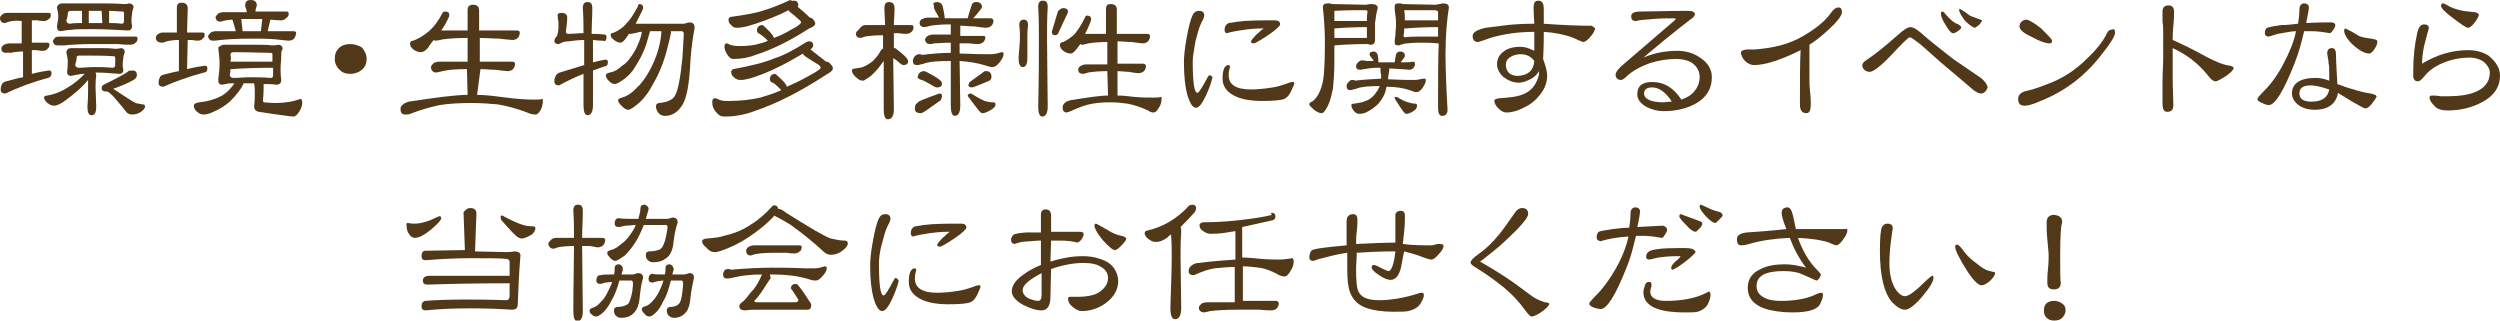 <?xml version="1.0" encoding="utf-8"?>
<!-- Generator: Adobe Illustrator 24.0.3, SVG Export Plug-In . SVG Version: 6.00 Build 0)  -->
<svg version="1.1" id="レイヤー_1" xmlns="http://www.w3.org/2000/svg" xmlns:xlink="http://www.w3.org/1999/xlink" x="0px"
	 y="0px" viewBox="0 0 368.9 47.3" style="enable-background:new 0 0 368.9 47.3;" xml:space="preserve">
<style type="text/css">
	.st0{display:none;}
	.st1{display:inline;}
	.st2{fill:#503819;}
</style>
<g class="st0">
	<g class="st1">
		<path class="st2" d="M155-71.9c0.2,0,0.5,0,0.7,0.1c0.3,0.1,0.6,0.1,1.1,0.1h3.7c0.8,0,1.8,0,3,0.1c0.2,0,0.5-0.1,0.9-0.2
			c0.5,0,0.7,0.3,0.7,0.8c0,0,0,0.1-0.1,0.3c-0.1,0.3-0.1,0.9-0.2,1.7c-0.1,1.1-0.1,2.3-0.1,3.5c0,0.9,0,2.1,0.1,3.6
			c0,0.6-0.2,0.8-0.7,0.8c-0.8-0.1-1.6-0.1-2.3-0.2c0,0,0,0,0,0.1c0,1-0.1,2.3-0.2,3.8c0,0.3,0.1,0.5,0.4,0.6c0.6,0.1,2,0.1,4.2,0.1
			c1.6,0,3-0.2,4.3-0.7c0.2,0,0.3,0.2,0.3,0.5c0,0.5-0.1,1-0.4,1.6c-0.3,0.6-0.7,1-1,1c-0.3,0-3-0.3-8.1-0.9
			c-0.8-0.1-1.2-0.5-1.2-1.1c0.1-1.3,0.2-2.3,0.2-2.9c0-0.7,0-1.4-0.1-2.1c-0.3,0-0.6,0-0.9,0c-0.3,0-0.5,0-0.7,0c0,0,0,0.1,0,0.1
			c0,0-0.1,0.1-0.1,0.2c-0.5,1-1.3,2.1-2.4,3.4c-1.2,1.1-2.4,2-3.7,2.6c-0.9,0.4-1.6,0.6-2.2,0.6c-0.3,0-0.6-0.1-0.9-0.4
			c-0.4-0.4-0.6-0.7-0.6-1.1c0-0.3,0.3-0.4,0.9-0.5c1.6-0.2,3.2-0.7,4.6-1.6c1.3-0.9,2.3-2,3-3.4c-0.4,0-0.7,0-0.9,0.1
			c-0.4,0-0.8,0.1-1.4,0.2c-0.5,0-0.7-0.2-0.7-0.7c0.1-1.7,0.2-3.2,0.2-4.5c0-1.4-0.1-3-0.2-4.9C154.3-71.7,154.6-71.9,155-71.9z
			 M159.5-62.5c1.1,0,2.3,0,3.6,0.1c0.3,0,0.4-0.1,0.4-0.3v-1.9c-3.2,0-5.7,0.1-7.5,0.2c0,0-0.1,0-0.1,0c0,0.6,0,1.1-0.1,1.6
			c0,0.3,0.2,0.4,0.6,0.4C157.3-62.5,158.3-62.5,159.5-62.5z M156-65.7c0.1,0,0.1,0,0.2,0h7.3c0,0,0.1,0,0.1,0v-1.9
			c-3.2,0-5.7,0.1-7.5,0.2h0C156-66.8,156-66.2,156-65.7z M156-68.6c0,0,0.1,0,0.1,0h7.4v-1.6c0-0.2-0.1-0.3-0.2-0.3
			c-1.6-0.1-3.8-0.1-6.8-0.1c-0.3,0-0.5,0.2-0.5,0.5C156-69.6,156-69.1,156-68.6z"/>
		<path class="st2" d="M189.2-68.9c0,0.4-0.2,0.6-0.6,0.6c-0.2,0-0.5,0-0.9-0.1c-0.4-0.1-0.7-0.1-0.9-0.1c-2,0-3.8,0.6-5.4,1.8
			c-1.8,1.3-2.7,2.9-2.7,4.8c0,1.6,0.7,2.8,2.2,3.6c1.1,0.7,2.6,1,4.4,1c0.3,0,0.7,0,1.3-0.1c0.6-0.1,1-0.1,1.3-0.1
			c0.2,0,0.3,0.1,0.4,0.3c-0.1,0.5-0.4,1-0.9,1.5c-0.5,0.4-1.1,0.6-1.6,0.6c-2.2,0-4-0.6-5.6-1.7c-1.8-1.2-2.6-2.9-2.6-4.9
			c0-1.6,0.5-3,1.6-4.2c0.8-0.9,2.1-1.8,3.7-2.7c-3.4,0.3-6.6,0.8-9.6,1.6c-0.3,0.1-0.6,0.2-1.1,0.3c-0.5,0-0.7-0.3-0.7-0.7
			c0-0.5,0.1-0.8,0.3-1c0.2-0.2,0.7-0.4,1.5-0.5c2.3-0.3,5.4-0.6,9.2-0.9c3.2-0.2,5-0.4,5.6-0.4c0.3,0,0.6,0.1,0.8,0.4
			C189.1-69.4,189.2-69.2,189.2-68.9z"/>
		<path class="st2" d="M158.5-31.5c-0.1,0.3-0.4,0.7-0.9,1.2c-0.5,0.5-0.9,0.8-1.2,0.8c0.1,0-1.1-0.6-3.3-1.8
			c-0.5,0.9-1.2,1.9-2,2.8c-1.1,1.2-2,1.8-2.6,1.8c-0.3,0-0.8-0.2-1.4-0.5c-0.6-0.4-0.9-0.7-0.9-1c0-0.1,0.5-0.3,1.5-0.5
			c1.7-0.5,3.2-1.6,4.2-3.3c-1.8-0.8-3.7-1.5-5.7-2.1c-2.5,3.1-4.4,4.6-5.7,4.6c-0.6,0-1-0.3-1.4-0.8c-0.3-0.4-0.5-0.9-0.5-1.5
			c0-1.4,0.7-2.4,2.1-3c1.1-0.5,2.4-0.8,3.9-0.8c0.1,0,0.5,0,1,0.1c0.6-0.8,1.8-2.7,3.6-5.7c-1.2,0-2.1,0.1-2.5,0.1
			c-0.9,0.1-1.7,0.2-2.5,0.4c-0.7,0.2-1.1,0.3-1.2,0.3c-0.5,0-0.8-0.2-0.8-0.5c0-0.7,0.4-1.2,1.2-1.4c1.2-0.3,2.5-0.4,3.8-0.4h2.6
			c1,0,1.5,0.3,1.5,0.8c0,0.3-0.6,1.4-1.8,3.1c-1,1.5-1.8,2.7-2.5,3.6c1.5,0.4,3.4,0.9,5.7,1.7c0.3-0.9,0.6-1.7,0.6-2.4
			c0-0.4,0.2-0.6,0.7-0.6c0.4,0,0.6,0.2,0.6,0.6c0,0.7-0.3,1.7-0.8,2.9c1.5,0.6,2.9,0.9,4.2,1.1C158.3-31.9,158.4-31.7,158.5-31.5z
			 M144.7-34.3c-0.5,0-0.8-0.1-1-0.1c-1,0-1.8,0.2-2.6,0.6c-0.9,0.5-1.4,1.2-1.4,2.1c0,0.6,0.2,0.9,0.6,0.9
			C141.4-30.7,142.8-31.9,144.7-34.3z"/>
		<path class="st2" d="M180-29.3c-0.1,0.3-0.4,0.7-1.1,1.3c-0.6,0.5-1,0.8-1.4,0.9l-3.5-2.2c-0.8-0.5-1.7-1-2.6-1.4
			c-0.3,2.2-1.7,3.2-4.1,3.2c-1,0-1.9-0.2-2.7-0.7c-1-0.6-1.4-1.3-1.4-2.1c0-1,0.5-1.7,1.4-2.2c0.7-0.4,1.6-0.5,2.7-0.5
			c0.7,0,1.6,0.1,2.5,0.3c-0.1-3-0.2-5.6-0.2-7.8v-1.9c0-1,0.3-1.5,1-1.5c0.4,0,0.6,0.6,0.8,1.9c0,0.8,0,1.6,0,2.4l2.3,0
			c1.4,0,2.6,0,3.5,0.1c0.5,0,0.7,0.2,0.7,0.5c0,0.2-0.1,0.5-0.4,0.9c-0.3,0.3-0.5,0.5-0.8,0.5c-0.6-0.1-1.2-0.3-1.9-0.4
			c-0.7-0.1-1.3-0.2-1.9-0.2c-0.4,0-0.9,0-1.5,0.1v0.5c0,0.6,0,1.5,0.1,2.7c0,1.2,0,2.1,0,2.7l4.7,1.7c1,0.4,2,0.6,3,0.7
			c0.2,0,0.4,0,0.5,0.1C179.9-29.5,180-29.4,180-29.3z M170-31.3c-1.4-0.4-2.4-0.6-3-0.6c-0.6,0-1.2,0.1-1.6,0.3
			c-0.6,0.3-0.8,0.7-0.8,1.3c0,0.5,0.4,0.9,1.1,1.2c0.5,0.2,1.2,0.3,1.8,0.3C168.9-28.8,169.8-29.6,170-31.3z"/>
		<path class="st2" d="M198-35.3c0,1.6-0.6,3.1-1.7,4.5c-1,1.2-2.3,2.2-3.9,2.9c-1.7,0.8-3,1.2-3.8,1.2c-0.4,0-0.9-0.2-1.3-0.6
			c-0.5-0.4-0.7-0.8-0.7-1.3c0-0.2,0.7-0.4,2.1-0.5c1.8-0.2,3.5-0.8,5.1-1.9c1.9-1.3,2.8-2.7,2.8-4.4c0-2-1-3-3.1-3
			c-1.6,0-3.4,0.5-5.4,1.6c-0.3,0.2-0.8,0.4-1.5,0.8c-0.2,0-0.4-0.1-0.6-0.4c-0.1-0.2-0.2-0.5-0.2-0.7c0-0.7,1.1-1.3,3.2-1.8
			c1.7-0.4,3.1-0.6,4.1-0.6c2,0,3.4,0.7,4.2,2C197.8-36.8,198-36,198-35.3z M196.4-43c0,0.3-0.1,0.5-0.4,0.7
			c-0.2,0.2-0.5,0.3-0.8,0.3c-0.2,0-0.5-0.1-0.9-0.2c-0.3-0.1-0.9-0.1-1.9-0.1c-1.4,0-2.5,0.1-3.3,0.2c-0.1,0-0.3,0.1-0.7,0.1
			c-0.3,0.1-0.5,0.1-0.7,0.1c-0.3,0-0.4-0.2-0.4-0.6c0-0.8,0.4-1.2,1.1-1.2c0.9-0.1,2-0.1,3.4-0.1h2.1
			C195.6-43.7,196.4-43.5,196.4-43z"/>
	</g>
</g>
<g>
	<g>
		<path class="st2" d="M1.2,1.9h6c0.2,0,0.3,0.1,0.3,0.3c0,0.3-0.1,0.5-0.3,0.6C7,3,6.8,3.1,6.5,3.1c-0.1,0-0.5,0-1-0.1
			C5.2,3,5,3,4.7,3l0,3.3H7c0.2,0,0.3,0.1,0.3,0.3c0,0.2-0.1,0.5-0.3,0.6C6.9,7.4,6.6,7.5,6.3,7.5c-0.1,0-0.4,0-0.9-0.1
			c-0.2,0-0.5,0-0.7,0l0,3.5c1.1-0.3,1.9-0.4,2.5-0.5c0.3,0,0.4,0.1,0.4,0.4c0,0.4-0.2,0.6-0.5,0.7c-2.3,0.6-4.4,1.4-6.3,2.3
			c-0.5,0-0.7-0.2-0.7-0.6c0-0.4,0.1-0.6,0.2-0.8c0.1-0.2,0.3-0.3,0.6-0.4c0.9-0.2,1.7-0.5,2.5-0.6l0-3.8c-0.8,0-1.4,0.1-1.8,0.2
			C1.2,7.7,1,7.8,0.9,7.8c-0.4,0-0.7-0.2-0.7-0.6c0-0.2,0.1-0.4,0.4-0.6c0.2-0.1,0.5-0.2,0.8-0.2h1.8l0-3.3C2.4,3,1.7,3.1,1.3,3.2
			C1,3.3,0.8,3.4,0.7,3.4C0.3,3.4,0,3.1,0,2.7c0-0.2,0.1-0.4,0.4-0.6C0.6,1.9,0.9,1.9,1.2,1.9z M10.5,7.1c0.2,0,0.4,0,0.6,0
			c0.2,0,0.5,0,0.9,0h2.8c0.6,0,1.4,0,2.2,0.1c0.2,0,0.5,0,0.8-0.1c0.4,0,0.6,0.2,0.6,0.6c0,0,0,0,0,0.1c-0.1,0.1-0.1,0.3-0.2,0.6
			c0,0.4-0.1,0.7-0.1,1.1c0,0.2,0,0.4,0.1,0.8c0,0.4-0.2,0.6-0.6,0.6c-1.3-0.1-2.4-0.2-3.5-0.2c0,0.1,0.1,0.3,0.1,0.5
			c-0.1,0.6-0.1,1.2-0.1,1.7l0.1,2.8c0,0.9-0.2,1.3-0.7,1.3c-0.4,0-0.6-0.4-0.6-1.3C13,14.6,13,13.7,13,13c0-0.4,0-0.8,0-1.2
			c-1,1.2-2.2,2.2-3.6,3.2c-0.6,0.4-1.1,0.6-1.4,0.6c-0.3,0-0.6-0.1-1-0.4c-0.3-0.3-0.5-0.5-0.5-0.8c0-0.2,0.2-0.3,0.5-0.3
			c1.1-0.2,2.1-0.6,3-1.2c0.9-0.5,1.7-1.2,2.5-2c-0.4,0-0.7,0-0.9,0.1c-0.3,0-0.6,0.1-1.1,0.2c-0.4,0-0.6-0.2-0.6-0.6
			C10,9.9,10,9.4,10,9c0-0.3-0.1-0.7-0.2-1.2C9.8,7.3,10.1,7.1,10.5,7.1z M9,5.4h11c0.2,0,0.3,0.1,0.3,0.3c0,0.2-0.1,0.5-0.3,0.6
			c-0.2,0.2-0.4,0.3-0.8,0.3c-0.3,0-0.9,0-1.9-0.1c-1.1,0-2.2,0-3.5,0c-2,0-3.4,0.1-4.3,0.2C9,6.7,8.7,6.7,8.5,6.7
			c-0.4,0-0.6-0.2-0.7-0.6c0-0.2,0.2-0.4,0.4-0.6C8.4,5.4,8.7,5.4,9,5.4z M9.2,0.5c0.2,0,0.4,0,0.6,0c0.2,0,0.5,0,0.9,0h4.2
			c0.9,0,2.1,0,3.4,0.1c0.2,0,0.5,0,0.7-0.1c0.4,0,0.7,0.2,0.7,0.6l0,0.1c-0.1,0.1-0.1,0.3-0.2,0.6c0,0.4-0.1,0.7-0.1,1.2
			c0,0.2,0,0.5,0.1,0.8c0,0.4-0.2,0.7-0.6,0.7c-1.9-0.1-3.6-0.2-5.1-0.2c-1.7,0-2.8,0-3.3,0.1c-0.4,0-0.9,0.1-1.5,0.2
			c-0.4,0-0.6-0.2-0.6-0.7c0.1-0.6,0.2-1.1,0.2-1.5c0-0.4-0.1-0.8-0.2-1.3C8.5,0.7,8.8,0.5,9.2,0.5z M12.1,3.4l0-1.8
			c-0.5,0-1,0-1.6,0C10.2,1.6,10,1.7,10,2c0,0.4-0.1,0.7-0.2,1c0,0.3,0.2,0.5,0.5,0.5C10.9,3.4,11.4,3.4,12.1,3.4z M13.9,9.9
			c0.8,0,1.7,0,2.7,0.1c0.2,0,0.4-0.1,0.4-0.4V8.5c0-0.1-0.1-0.2-0.2-0.2c-1.2-0.1-2.9-0.1-5.1-0.1c-0.3,0-0.4,0.1-0.4,0.4
			c0,0.3-0.1,0.6-0.2,0.9c0,0.3,0.2,0.5,0.5,0.5C12.3,10,13,9.9,13.9,9.9z M13.9,3.4c0.4,0,0.8,0,1.2,0L15,1.6c-0.6,0-1.2,0-1.9,0
			v1.8C13.4,3.4,13.6,3.4,13.9,3.4z M19.5,10.4c0.5,0,0.7,0.2,0.7,0.7c0,0.3-0.2,0.5-0.5,0.7c-0.7,0.4-1.6,0.8-2.7,1.2
			c-0.1,0-0.2,0.1-0.3,0.1l0,0c1.8,1.2,2.9,1.9,3.3,2.1c0.3,0.1,0.6,0.1,1,0.2c0.3,0,0.4,0.1,0.4,0.3c0,0.3-0.2,0.5-0.6,0.8
			c-0.4,0.3-0.9,0.4-1.3,0.4c-0.3,0-0.6-0.1-0.8-0.3c-0.6-0.8-1.3-1.6-2-2.4c-0.3-0.3-0.6-0.6-0.9-0.7c0,0-0.1,0-0.1,0
			c-0.1,0-0.1,0-0.1,0c-0.4,0-0.6-0.2-0.6-0.5c0-0.2,0.1-0.4,0.3-0.5c1.6-0.8,2.9-1.4,3.8-2.1C19.3,10.5,19.4,10.4,19.5,10.4z
			 M16.1,1.6v1.8c0.6,0,1.2,0,1.8,0.1c0.3,0,0.4-0.1,0.4-0.4V1.9c0-0.1-0.1-0.2-0.2-0.2C17.5,1.7,16.9,1.6,16.1,1.6z"/>
		<path class="st2" d="M24.2,4.8h1.9l0-3.6c0-0.6,0.2-0.8,0.7-0.8c0.6,0,0.9,0.3,0.9,0.8l-0.1,3.6h2.3c0.2,0,0.3,0.1,0.3,0.3
			c0,0.3-0.1,0.5-0.3,0.6C29.8,5.9,29.5,6,29.2,6c-0.1,0-0.4,0-0.9-0.1c-0.2,0-0.4,0-0.6,0l-0.1,4.3c1.1-0.3,2-0.4,2.6-0.5
			c0.3,0,0.4,0.1,0.4,0.4c0,0.4-0.2,0.6-0.5,0.6c-2.2,0.6-4.2,1.3-6,2.1c-0.5,0-0.7-0.2-0.7-0.6s0.1-0.6,0.2-0.8
			c0.1-0.2,0.2-0.3,0.6-0.4c0.8-0.2,1.5-0.4,2.2-0.5l0-4.6c-0.8,0-1.4,0.1-1.8,0.2c-0.3,0.1-0.5,0.2-0.6,0.2C23.3,6.3,23,6,23,5.6
			c0-0.2,0.1-0.5,0.4-0.6C23.6,4.8,23.9,4.8,24.2,4.8z M33.1,6.6c0.2,0,0.5,0,0.7,0c0.2,0,0.6,0,1,0h3c0.7,0,1.5,0,2.4,0.1
			c0.2,0,0.5,0,0.8-0.1c0.4,0,0.7,0.2,0.7,0.6c0,0,0,0.1-0.1,0.2c-0.1,0.2-0.1,0.5-0.1,0.9c0,0.6-0.1,1.2-0.1,1.8c0,0.4,0,1,0.1,1.7
			c0,0.4-0.2,0.7-0.7,0.7c-0.7-0.1-1.3-0.1-1.9-0.1c0,0,0,0.1,0,0.1c0,0.6,0,1.4-0.1,2.3c0,0.2,0.1,0.3,0.2,0.3
			c0.2,0,0.8,0.1,1.6,0.1c1.4,0,2.7-0.2,3.7-0.6c0.2,0,0.3,0.2,0.3,0.5c0,0.4-0.1,0.8-0.4,1.3c-0.3,0.5-0.6,0.8-0.9,0.8
			c-0.2,0-1.9-0.2-5.1-0.7c-0.5-0.1-0.7-0.4-0.7-0.8c0.1-0.9,0.1-1.5,0.1-2c0-0.4,0-0.9-0.1-1.4c-0.2,0-0.4,0-0.7,0
			c-0.3,0-0.6,0-0.9,0c0,0.1,0,0.1,0,0.2c0,0-0.1,0-0.1,0.1c-0.3,0.6-0.9,1.4-1.7,2.2c-0.8,0.8-1.7,1.3-2.6,1.7
			c-0.6,0.3-1.1,0.4-1.5,0.4c-0.3,0-0.5-0.1-0.8-0.3c-0.4-0.3-0.6-0.6-0.6-1c0-0.3,0.3-0.4,0.8-0.5c1.1-0.1,2.2-0.4,3.2-0.9
			c0.9-0.5,1.5-1.2,2-1.9c-0.2,0-0.4,0-0.6,0c-0.3,0-0.7,0.1-1.2,0.2c-0.4,0-0.6-0.2-0.6-0.7c0.1-0.9,0.2-1.7,0.2-2.4
			c0-0.7-0.1-1.4-0.2-2.4C32.5,6.8,32.7,6.6,33.1,6.6z M37,0c0.6,0,0.9,0.3,0.9,0.8c-0.1,0.3-0.2,0.6-0.2,0.9h4.6
			c0.2,0,0.3,0.1,0.3,0.3c0,0.3-0.1,0.5-0.3,0.6C42,2.9,41.8,3,41.5,3c-0.2,0-0.7,0-1.6-0.1l-0.4,1.7h3.8c0.2,0,0.4,0.1,0.4,0.2
			c0,0.3-0.1,0.6-0.3,0.9C43.2,5.9,42.9,6,42.6,6c-0.3,0-1-0.1-2-0.2c-1.1-0.1-2.3-0.1-3.6-0.1c-2,0-3.5,0.1-4.4,0.2
			C31.9,6,31.6,6,31.4,6c-0.4,0-0.6-0.2-0.7-0.6c0-0.2,0.2-0.4,0.4-0.6c0.2-0.1,0.4-0.2,0.8-0.2h2.9l-0.5-1.7c-0.4,0-0.7,0.1-1,0.1
			c-0.4,0.1-0.7,0.2-0.8,0.2c-0.4,0-0.6-0.2-0.7-0.6c0-0.2,0.2-0.4,0.4-0.6c0.2-0.1,0.4-0.2,0.8-0.2h3.4c0-0.3-0.1-0.6-0.2-0.8
			C36.1,0.3,36.4,0,37,0z M37,11.4c0.9,0,1.8,0,2.9,0.1c0.3,0,0.4-0.1,0.4-0.4V10c0,0-0.1,0-0.1,0c-2.6,0-4.6,0.1-6.1,0.2
			c0,0-0.1,0-0.1,0c0,0.3,0,0.6-0.1,0.8c0,0.3,0.2,0.5,0.6,0.5C35.2,11.5,36,11.4,37,11.4z M34,9.1c0,0,0.1,0,0.1,0h5.9
			c0.1,0,0.1,0,0.2,0V8c0-0.1-0.1-0.2-0.2-0.2c-1.3,0-3.1-0.1-5.5-0.1c-0.3,0-0.5,0.1-0.5,0.4C34.1,8.4,34.1,8.8,34,9.1z M35.8,4.6
			h2.7l0.2-1.8c-0.5,0-1.1,0-1.7,0c-0.5,0-1,0-1.4,0L35.8,4.6z"/>
		<path class="st2" d="M54.1,8.7c0,0.6-0.2,1.2-0.7,1.6c-0.5,0.4-1.1,0.6-1.7,0.6c-0.7,0-1.2-0.2-1.6-0.6c-0.4-0.4-0.7-0.9-0.7-1.6
			s0.2-1.2,0.6-1.6c0.4-0.4,1-0.6,1.7-0.6c0.6,0,1.2,0.2,1.7,0.5C53.8,7.5,54.1,8,54.1,8.7z"/>
		<path class="st2" d="M65.7,1.7c0.4,0,0.6,0.2,0.6,0.5c0,0.2-0.1,0.4-0.2,0.6c-0.3,0.6-0.6,1.2-1,1.7H69l0-3c0-0.6,0.3-0.8,0.8-0.8
			c0.6,0,0.9,0.3,0.9,0.8l0,3h5.6c0.2,0,0.4,0.1,0.4,0.3c0,0.3-0.1,0.6-0.3,0.8c-0.2,0.2-0.5,0.3-0.8,0.3c-0.3,0-0.9-0.1-2-0.2
			c-0.9,0-1.8-0.1-2.8-0.1l0,3.5h4.8c0.2,0,0.4,0.1,0.4,0.3c0,0.3-0.1,0.6-0.3,0.8c-0.2,0.2-0.5,0.3-0.8,0.3c-0.3,0-0.9-0.1-1.8-0.2
			c-0.7,0-1.4-0.1-2.2-0.1L70.4,14c1.3,0,2.8,0.2,4.3,0.4c1.5,0.2,2.9,0.3,4.2,0.3c0.4,0,0.8,0,1.1-0.1c0.1,0,0.1,0.1,0.1,0.3
			c0,0.4-0.1,0.9-0.3,1.3c-0.3,0.5-0.5,0.7-0.8,0.7c-0.4,0-0.8-0.1-1.2-0.3c-1.6-0.6-3.1-1-4.4-1.2c-1.1-0.1-2.3-0.2-3.9-0.2
			c-1.8,0-3.3,0.1-4.6,0.3c-1.4,0.3-2.8,0.7-4.1,1.2c-0.4,0.2-0.7,0.2-1,0.2c-0.5,0-0.7-0.3-0.7-0.8c0-0.3,0.1-0.5,0.4-0.7
			c0.2-0.2,0.5-0.3,0.8-0.4c4-0.6,6.9-1,8.7-1l-0.1-3.8c-1.6,0-2.8,0.1-3.6,0.3c-0.5,0.1-0.8,0.2-0.9,0.2c-0.5,0-0.8-0.3-0.8-0.8
			c0-0.2,0.2-0.4,0.4-0.6c0.2-0.1,0.5-0.2,0.9-0.2h4.1l0-3.5c-1.6,0-2.8,0.1-3.6,0.2c-0.5,0.1-0.9,0.2-1,0.2c-0.2,0-0.3,0-0.4-0.1
			c-0.3,0.4-0.6,0.7-0.8,1.1c-0.4,0.5-0.8,0.7-1.1,0.7c-0.3,0-0.7-0.1-1.1-0.4c-0.4-0.3-0.5-0.6-0.5-0.9c0-0.2,0.2-0.4,0.5-0.4
			c0.8-0.3,1.6-0.8,2.3-1.4C64,4,64.7,3.1,65.3,1.9C65.4,1.7,65.6,1.7,65.7,1.7z"/>
		<path class="st2" d="M82.8,1.9c0.6,0,0.9,0.2,0.9,0.7c0,0.6-0.1,1.2-0.2,2.1c0,0.2,0.1,0.3,0.4,0.3c0.6,0,1.4-0.1,2.2-0.1
			c0-1.1,0-2.4-0.1-3.7c0-0.6,0.2-0.9,0.7-0.9c0.5,0,0.7,0.3,0.7,0.9c0,1.4-0.1,2.6-0.1,3.8c0.5,0,1.1,0,1.9,0.1
			c0.2,0,0.3,0.1,0.3,0.4c0,0.3-0.1,0.5-0.3,0.6C89.2,6,89,6,88.7,6c-0.5,0-0.9-0.1-1.2-0.1l0,3.3c0.7-0.2,1.3-0.3,1.8-0.4
			c0.3,0,0.4,0.1,0.4,0.4c0,0.4-0.2,0.6-0.5,0.6c-0.6,0.2-1.1,0.4-1.7,0.6l0,5.1c0,1-0.3,1.5-0.8,1.5c-0.4,0-0.6-0.5-0.6-1.5
			c0-1.7,0-3.2,0-4.6c-1.3,0.5-2.5,1.1-3.6,1.7c-0.5,0-0.7-0.2-0.7-0.6c0-0.4,0.1-0.6,0.2-0.8c0.1-0.2,0.3-0.4,0.6-0.5
			c1.4-0.4,2.6-0.8,3.6-1.1c0-1.4,0-2.6,0-3.7c-0.8,0-1.5,0.1-2.3,0.2c-0.5,0-0.9,0.1-1.2,0.3c-0.2,0.1-0.3,0.1-0.3,0.1
			c-0.4,0-0.6-0.2-0.6-0.5c0-0.1,0.1-0.4,0.4-0.7c0.1-0.4,0.2-0.8,0.2-1.2c0-0.2,0-0.5,0-0.9c-0.1-0.4-0.1-0.7-0.1-0.8
			C82.2,2.1,82.4,1.9,82.8,1.9z M94.3,0.6c0.4,0,0.6,0.2,0.6,0.5c0,0.2-0.1,0.4-0.2,0.6c-0.3,0.6-0.6,1.2-0.9,1.8c0.6,0,1.4,0,2.5,0
			h4.6c0.1,0,0.4-0.1,0.8-0.2c0.6,0,0.8,0.3,0.8,0.8c-0.4,2.1-0.6,4.1-0.7,6.2c-0.2,2.8-0.6,4.7-1.4,5.6c-0.6,0.8-1.4,1.2-2.3,1.2
			c-0.4,0-0.8-0.2-1-0.5c-0.2-0.3-0.3-0.6-0.3-0.9c0-0.3,0.1-0.4,0.4-0.5c1.3-0.1,2.1-0.5,2.4-1.1c0.4-0.6,0.8-2.5,1.1-5.6
			c0.1-1.9,0.2-3.1,0.2-3.5c0-0.2-0.1-0.4-0.3-0.4h-1.6c0,0,0,0.1,0,0.1l0,0.2c-0.1,0.5-0.3,1.4-0.6,2.5c-0.5,1.9-1.2,3.6-2.1,5.1
			c-0.5,1-1.1,1.8-1.8,2.5c-0.9,0.8-1.5,1.2-1.8,1.2c-0.3,0-0.6-0.2-1-0.6c-0.3-0.3-0.5-0.6-0.5-0.8c0-0.2,0.2-0.3,0.6-0.4
			c0.7-0.2,1.5-0.7,2.2-1.5c0.8-0.7,1.7-2,2.5-3.8c0.6-1.4,1-2.9,1.1-4.4c0,0,0-0.1,0-0.1h-0.5c-0.4,0-0.8,0-1.2,0l0,0.1
			c-0.1,0.4-0.3,0.9-0.5,1.7c-0.4,1.3-1,2.4-1.7,3.5c-0.4,0.7-0.9,1.2-1.5,1.7c-0.7,0.5-1.2,0.8-1.5,0.8c-0.3,0-0.6-0.2-0.9-0.5
			c-0.3-0.3-0.4-0.6-0.4-0.8c0-0.2,0.2-0.3,0.6-0.4c0.6-0.1,1.2-0.4,1.8-1c0.7-0.4,1.3-1.2,2-2.4c0.4-0.9,0.8-1.7,0.9-2.6
			c-0.2,0-0.4,0-0.6,0.1c-0.6,0.1-0.9,0.2-1.1,0.2c-0.1,0-0.2,0-0.2,0c-0.1,0.2-0.3,0.4-0.4,0.6c-0.3,0.4-0.6,0.7-0.8,0.7
			c-0.3,0-0.6-0.1-1-0.4s-0.5-0.5-0.5-0.8c0-0.2,0.2-0.2,0.5-0.3c0.7-0.3,1.3-0.7,1.8-1.3c0.6-0.6,1.1-1.4,1.7-2.5
			C94.2,0.6,94.3,0.6,94.3,0.6z"/>
		<path class="st2" d="M119.4,6.1c0.4,0,0.6,0.2,0.6,0.6c0,0.2-0.1,0.3-0.3,0.5c0,0-0.1,0.1-0.1,0.1c0.8,0.6,1.5,1.2,2.3,1.8
			c0.2,0,0.5,0.1,0.6,0.3c0.2,0.2,0.4,0.4,0.4,0.7c0,0.3-0.4,0.6-1.1,1c-3.7,2.4-7.2,4.2-10.5,5.3c-1.3,0.5-2.8,0.8-4.4,0.8
			c-0.4,0-0.7-0.1-1-0.4c-0.6-0.6-0.8-1.1-0.8-1.7c0-0.4,0.1-0.6,0.4-0.6c0.2,0,0.4,0.1,0.6,0.2c0.4,0.2,0.8,0.2,1.4,0.2
			c1.8,0,3.4-0.2,4.7-0.5c1-0.3,2-0.6,3.1-1.1c-0.6-0.6-1-1-1.3-1.1c-0.3-0.1-0.4-0.3-0.4-0.5c0-0.5,0.3-0.8,0.8-0.8
			c0,0,0.4,0.3,0.9,0.8c0.5,0.5,0.8,0.9,0.8,1.1c0.9-0.4,1.8-0.8,2.7-1.3c1.5-0.8,2.3-1.3,2.3-1.5c0-0.1-0.1-0.3-0.4-0.5
			c-0.7-0.4-1.3-0.8-1.9-1.2c-0.1-0.1-0.3-0.2-0.3-0.4c-2.2,1.3-4.1,2.3-5.9,3c-1.5,0.6-2.6,0.9-3.3,0.9c-0.4,0-0.7-0.1-1-0.4
			c-0.3-0.2-0.4-0.5-0.4-0.8c0-0.2,0.1-0.3,0.3-0.4c2.7-0.5,4.7-1,6.1-1.6c1.3-0.4,2.8-1.2,4.7-2.4C119.1,6.2,119.2,6.1,119.4,6.1z
			 M117.2,0.1c0.4,0,0.5,0.2,0.6,0.6c0,0.1,0,0.2-0.1,0.3c0.6,0.5,1.2,1,1.8,1.6c0.2,0,0.4,0.1,0.5,0.3c0.2,0.2,0.3,0.4,0.3,0.6
			c0,0.2-0.3,0.5-0.9,0.7c-2.8,1.8-5.4,3.1-7.9,3.9c-1,0.4-2.1,0.6-3.3,0.6c-0.2,0-0.5-0.1-0.7-0.4c-0.4-0.5-0.6-1-0.6-1.4
			c0-0.3,0.1-0.5,0.3-0.5c0.2,0,0.3,0.1,0.5,0.2c0.3,0.1,0.8,0.2,1.3,0.2c1.3,0,2.3-0.1,3.2-0.4c0.4-0.1,0.8-0.2,1.1-0.4
			c-0.5-0.5-0.9-0.8-1.2-1c-0.3-0.1-0.4-0.3-0.4-0.5c0-0.5,0.3-0.8,0.8-0.8c0.1,0,0.4,0.3,0.9,0.8c0.5,0.5,0.7,0.8,0.8,1.1
			c0.8-0.3,1.7-0.7,2.5-1.2c1-0.5,1.5-0.9,1.5-1.1c0-0.1-0.1-0.3-0.3-0.4c-0.4-0.4-0.9-0.8-1.3-1.1c-0.1-0.1-0.2-0.2-0.2-0.3
			c-1.8,0.9-3.4,1.5-4.9,2c-1.2,0.4-2.1,0.6-2.7,0.6c-0.4,0-0.7-0.1-0.9-0.4c-0.3-0.2-0.4-0.5-0.4-0.8c0-0.2,0.1-0.3,0.3-0.4
			c2.2-0.3,3.9-0.6,5-1c1-0.3,2.3-0.8,3.8-1.5C116.9,0.2,117.1,0.1,117.2,0.1z"/>
		<path class="st2" d="M127.8,3.7h2.8c0-0.8-0.1-1.7-0.1-2.5c0-0.6,0.2-0.9,0.7-0.9c0.5,0,0.8,0.3,0.8,0.9c0,0.9-0.1,1.7-0.1,2.5
			h2.6c0.2,0,0.3,0.1,0.3,0.3c0,0.3-0.1,0.5-0.3,0.7c-0.2,0.2-0.5,0.3-0.8,0.3c-0.2,0-0.5,0-1.1-0.1c-0.2,0-0.5,0-0.7,0
			c0,0.3,0,0.7,0,1l0,1.2c0,0,0.1,0,0.2,0c0,0,0.4,0.3,1,0.8c0.6,0.5,0.9,0.9,0.9,1.1c0,0.4-0.2,0.6-0.7,0.6c0,0-0.1,0-0.3-0.1
			c-0.5-0.4-0.9-0.8-1.2-0.9l0.1,7.5c0,1-0.3,1.5-0.9,1.5c-0.4,0-0.6-0.5-0.6-1.5c0-2.8,0-5.1,0-7.1c-0.4,0.5-0.7,1-1.1,1.4
			c-0.5,0.6-1,1-1.7,1.4c-0.1,0.1-0.2,0.1-0.3,0.1c-0.4,0-0.7-0.2-1.1-0.6c-0.3-0.3-0.5-0.6-0.5-0.9c0-0.2,0.2-0.3,0.6-0.3
			c0.4-0.1,0.8-0.1,1-0.2c0.5-0.2,1-0.5,1.5-0.9c0.5-0.5,0.9-1,1.2-1.6c0.1-0.1,0.2-0.2,0.3-0.2c0-0.4,0-0.7,0-1c0-0.3,0-0.7,0-1
			c-1.2,0-2.1,0.1-2.7,0.2c-0.3,0.1-0.5,0.2-0.6,0.2c-0.4,0-0.7-0.2-0.7-0.6c0-0.2,0.1-0.4,0.4-0.6C127.2,3.7,127.5,3.7,127.8,3.7z
			 M138.4,0.3c0.4,0.1,0.6,0.3,0.7,0.6c0.2,0.9,0.3,1.5,0.3,1.7c0,0,0,0.1,0,0.1h3.4c0-0.1,0.2-0.8,0.6-2c0.1-0.3,0.3-0.4,0.7-0.4
			c0.5,0,0.8,0.3,0.8,0.7c0,0.1-0.1,0.3-0.2,0.4c-0.4,0.5-0.7,0.9-1,1.2c0,0-0.1,0.1-0.1,0.1h2.6c0.2,0,0.3,0.1,0.4,0.3
			c0,0.3-0.1,0.6-0.3,0.8c-0.2,0.2-0.5,0.3-0.9,0.3c-0.2,0-0.8-0.1-1.6-0.2c-0.7,0-1.4-0.1-2.1-0.1c0,0.1,0,0.2,0,0.4
			c0,0.4,0,0.8,0,1.1h3.4c0.2,0,0.3,0.1,0.3,0.2c0,0.3-0.1,0.5-0.3,0.7c-0.2,0.2-0.5,0.3-0.8,0.3c-0.2,0-0.6,0-1.3-0.1
			c-0.4,0-0.9,0-1.4,0c0,0.5,0,1,0,1.5c0.9,0,2.1,0.1,3.6,0.1c0.3,0,0.6,0,0.9,0c0.2,0,0.5,0,1-0.1c0.4-0.1,0.6-0.2,0.7-0.2
			c0.2,0,0.3,0.1,0.3,0.2c0,0.4-0.2,0.8-0.6,1.3c-0.4,0.5-0.7,0.7-1.1,0.7c-0.2,0-0.6-0.1-1.2-0.3c-1-0.3-2.2-0.5-3.6-0.6l0.1,6.6
			c0,1-0.3,1.5-0.8,1.5c-0.4,0-0.6-0.5-0.6-1.5c0-2.7,0-4.9,0-6.6c-1.9,0-3.2,0.1-4,0.4c-0.4,0.1-0.7,0.2-1,0.2
			c-0.4,0-0.6-0.2-0.6-0.6c0-0.2,0.1-0.5,0.3-0.7c0.2-0.2,0.4-0.3,0.6-0.3c0.2,0,0.3,0,0.5,0.1c1.6-0.2,3-0.3,4.2-0.3
			c0-0.5,0-1,0-1.5c-1.1,0-1.9,0.1-2.4,0.1c-0.4,0.1-0.6,0.1-0.7,0.1c-0.4,0-0.6-0.2-0.7-0.6c0-0.2,0.1-0.4,0.4-0.6
			c0.2-0.1,0.4-0.2,0.8-0.2h2.6c0-0.4,0-0.7,0-1.1c0-0.1,0-0.3,0-0.4c-1.4,0-2.4,0.1-3,0.2c-0.4,0.1-0.7,0.2-0.9,0.2
			c-0.4,0-0.7-0.2-0.7-0.6c0-0.2,0.1-0.5,0.4-0.6c0.2-0.1,0.5-0.2,0.8-0.2h1.7c0,0-0.1-0.1-0.1-0.1c-0.2-0.4-0.4-0.7-0.6-1.1
			c-0.1-0.2-0.1-0.4-0.1-0.6C137.6,0.5,137.8,0.3,138.4,0.3z M138.6,13.8c0.3,0,0.4,0.1,0.4,0.4c0,0.2-0.1,0.4-0.2,0.6
			c-1.7,1.2-2.6,1.9-2.9,1.9c-0.6,0-0.9-0.2-0.9-0.6c0-0.5,0.1-0.8,0.4-0.9C135.3,15,136.4,14.6,138.6,13.8z M136.4,10.5
			c0.1,0,0.5,0.2,1.4,0.7c0.8,0.5,1.2,0.8,1.2,1.1c0,0.4-0.2,0.6-0.7,0.6c-0.1,0-0.2,0-0.4-0.1c-0.9-0.5-1.5-0.9-1.9-1
			c-0.4-0.1-0.6-0.3-0.6-0.4C135.5,10.8,135.8,10.5,136.4,10.5z M145.6,10.5c0.4,0,0.7,0.3,0.7,0.8c0,0.3-0.1,0.5-0.3,0.6
			c-1.6,0.7-2.5,1-2.5,1c-0.4,0-0.6-0.1-0.6-0.3c0-0.2,0.1-0.3,0.2-0.5l2.2-1.6C145.5,10.5,145.6,10.5,145.6,10.5z M143.2,13.8
			c0,0,0.1,0,0.1,0c0.8,0.5,1.5,0.9,2,1.1c0.3,0.1,0.8,0.2,1.3,0.2c0.2,0,0.3,0.1,0.3,0.3c0,0.3-0.2,0.5-0.5,0.7
			c-0.6,0.4-1.1,0.6-1.4,0.6c-0.2,0-0.3-0.1-0.4-0.2c-0.2-0.2-0.8-1-1.7-2.2c-0.1-0.1-0.1-0.2-0.1-0.3
			C142.9,13.9,143,13.8,143.2,13.8z"/>
		<path class="st2" d="M151.1,2.9c0.4,0,0.6,0.3,0.6,0.8c-0.1,0.7-0.1,1.3-0.1,1.8v3c0,0.9-0.2,1.4-0.7,1.4c-0.4,0-0.6-0.5-0.6-1.4
			c0.1-1.3,0.2-2.3,0.2-3c0-0.5,0-1.1-0.1-1.8C150.4,3.2,150.6,2.9,151.1,2.9z M153.9,0.1c0.5,0,0.7,0.3,0.7,0.9
			c-0.1,1.7-0.1,3.3-0.1,4.7l0.1,10c0,1-0.3,1.5-0.8,1.5c-0.4,0-0.6-0.5-0.6-1.5c0.1-4.3,0.1-7.6,0.1-10c0-1.4,0-2.9-0.1-4.7
			C153.2,0.4,153.4,0.1,153.9,0.1z M156.9,1.2c0.5,0,0.7,0.2,0.7,0.6l-1.4,3c-0.1,0.3-0.3,0.4-0.6,0.4c-0.2,0-0.4-0.2-0.4-0.5l0.9-3
			C156.3,1.4,156.6,1.2,156.9,1.2z M160.4,2.3c0.4,0,0.6,0.2,0.6,0.5c0,0.2-0.1,0.5-0.2,0.7c-0.2,0.5-0.4,1-0.7,1.5c0,0,0,0,0,0h3.1
			l0-3.6c0-0.6,0.2-0.8,0.7-0.8c0.6,0,0.9,0.3,0.9,0.8l0,3.6h4.5c0.2,0,0.4,0.1,0.4,0.3c0,0.3-0.1,0.6-0.3,0.8
			c-0.2,0.2-0.5,0.3-0.8,0.3c-0.2,0-0.8-0.1-1.6-0.2c-0.7,0-1.4-0.1-2.1-0.1l0,3.3h3.8c0.2,0,0.3,0.1,0.4,0.3c0,0.3-0.1,0.6-0.3,0.8
			c-0.2,0.2-0.5,0.3-0.9,0.3c-0.2,0-0.7-0.1-1.4-0.2c-0.5,0-1-0.1-1.6-0.1l0,3.6c0.8,0,1.6,0.1,2.5,0.2c1,0.1,1.9,0.1,2.8,0.1
			c0.4,0,0.8,0,1.1-0.1c0.1,0,0.1,0.1,0.1,0.3c0,0.4-0.1,0.9-0.4,1.3c-0.3,0.5-0.5,0.7-0.8,0.7s-0.5-0.1-0.8-0.3c-1.1-0.5-2-0.8-3-1
			c-0.7-0.1-1.6-0.2-2.6-0.2c-1.2,0-2.2,0.1-3.1,0.3c-0.9,0.2-1.8,0.6-2.7,1c-0.3,0.1-0.5,0.2-0.6,0.2c-0.4,0-0.6-0.3-0.6-0.7
			c0-0.3,0.1-0.5,0.3-0.7c0.2-0.2,0.5-0.3,0.8-0.4c2.5-0.4,4.4-0.7,5.6-0.7l-0.1-3.6c-1.3,0-2.2,0.1-2.8,0.2
			c-0.4,0.1-0.6,0.2-0.8,0.2c-0.4,0-0.7-0.2-0.7-0.6c0-0.2,0.1-0.4,0.4-0.6c0.2-0.1,0.5-0.2,0.8-0.2h3.1l0-3.3
			c-1.2,0-2.2,0.1-2.8,0.2c-0.4,0.1-0.7,0.2-0.8,0.2c-0.2,0-0.3,0-0.4-0.1c-0.2,0.3-0.4,0.6-0.6,0.8c-0.3,0.4-0.6,0.6-0.8,0.6
			c-0.3,0-0.7-0.1-1.1-0.4c-0.4-0.3-0.5-0.6-0.5-0.9c0-0.2,0.2-0.4,0.5-0.4c0.6-0.3,1.2-0.7,1.7-1.2c0.5-0.6,1-1.4,1.5-2.4
			C160.2,2.3,160.3,2.3,160.4,2.3z"/>
		<path class="st2" d="M178.9,11.5c-0.2,0.8-0.5,1.6-0.9,2.5c-0.6,1.3-1.1,1.9-1.5,1.9c-0.5,0-0.9-0.6-1.3-1.9
			c-0.3-1.1-0.5-2.7-0.5-4.8c0-0.8,0.1-2,0.4-3.6c0.3-1.7,0.6-2.8,0.9-3.4c0.2-0.4,0.5-0.6,0.9-0.6c0.5,0,0.8,0.2,0.8,0.7
			c0,0.1-0.1,0.5-0.4,1c-0.4,0.8-0.6,1.7-0.9,2.8C176.2,7.4,176,8.3,176,9c0,3.1,0.2,4.7,0.7,4.7c0.2,0,0.7-0.8,1.5-2.3
			c0.1-0.2,0.2-0.3,0.3-0.3C178.8,11.2,178.9,11.3,178.9,11.5z M191,12.3c0,0.1-0.2,0.5-0.5,1.2c-0.3,0.6-0.6,0.9-1,1.1
			c-0.5,0.2-1.6,0.3-3.4,0.3c-1.4,0-2.6-0.2-3.6-0.6c-1.4-0.6-2.1-1.5-2.1-2.7c0-1.3,0.3-2,0.9-2c0.1,0,0.2,0.1,0.2,0.3
			c-0.2,0.6-0.2,1-0.2,1.2c0,1.4,1.1,2.1,3.3,2.1c0.9,0,2-0.1,3.2-0.3c0.7-0.1,1.3-0.3,1.9-0.5c0.5-0.2,0.8-0.3,1-0.3
			C190.8,12,190.9,12.1,191,12.3z M188.9,3.6c0,0.2-0.6,0.8-1.8,1.6c-1.2,0.8-1.9,1.2-2.1,1.2c-0.3,0-0.4-0.1-0.4-0.3
			c0-0.1,0.3-0.5,0.8-1c0.5-0.4,0.8-0.8,1.1-0.9c-0.1,0-0.2,0-0.3,0c-1,0-2.1,0.1-3.3,0.3c-1.3,0.2-1.9,0.4-1.8,0.4
			c-0.3,0-0.4-0.2-0.4-0.5c0-0.5,0.2-0.8,0.6-1c0.2,0,0.6-0.1,1.3-0.2C184.1,3,186,3,188.1,3C188.6,3,188.9,3.2,188.9,3.6z"/>
		<path class="st2" d="M196.8,0.6l4.7,0.1c0.5-0.1,0.8-0.1,0.9-0.1c0.6,0,0.9,0.2,0.9,0.6c-0.2,0.7-0.3,1.4-0.4,2.2
			c0,0.4,0,1.3,0,2.5c0,0.4-0.2,0.7-0.6,0.7c-0.1,0-0.3,0-0.4-0.1c0,0-0.1,0-0.1,0c-2.1,0-3.7,0.1-4.9,0.2c0,0,0,0,0,0v2.5
			c0,1.5-0.1,2.7-0.2,3.8c-0.2,1-0.4,1.9-0.8,2.7c-0.4,0.7-0.6,1-0.9,1c-0.3,0-0.7-0.2-1.1-0.5c-0.4-0.4-0.7-0.6-0.7-0.8
			c0-0.2,0.1-0.3,0.4-0.4c0.6-0.4,1.1-1.2,1.4-2.2c0.4-1.1,0.5-3.3,0.5-6.6c0-1.6-0.1-3.3-0.3-5.1c0-0.4,0.2-0.6,0.7-0.6
			c0.3,0,0.5,0,0.6,0.1C196.7,0.6,196.8,0.6,196.8,0.6z M196.9,1.6c0,0.1,0,0.2,0,0.3v1.2c0,0,0.1,0,0.1,0h4.7h0c0-0.5,0-1,0.1-1.3
			c0-0.2-0.1-0.3-0.3-0.3C200.2,1.5,198.7,1.5,196.9,1.6z M196.9,5.6c0,0,0.1,0,0.1,0h4.7c0,0,0-0.1,0-0.1c0-0.5,0-1,0-1.5
			c-2,0-3.6,0.1-4.8,0.2c0,0,0,0,0,0V5.6z M202.7,7.6c0.3,0,0.5,0.2,0.6,0.5c0.1,0.6,0.1,0.9,0.1,1c0,0,0,0.1,0,0.1
			c0.9,0,1.7,0,2.4,0c0-0.2,0.1-0.6,0.2-1.2c0.1-0.2,0.3-0.4,0.6-0.4c0.4,0,0.7,0.2,0.7,0.6c0,0.1,0,0.2-0.1,0.3
			c-0.2,0.3-0.4,0.5-0.5,0.7c0.8,0,1.4,0,1.8-0.1c0.2,0,0.3,0.1,0.3,0.4c0,0.2-0.1,0.3-0.2,0.5c-0.2,0.2-0.4,0.3-0.7,0.3
			c-0.7-0.1-1.6-0.1-2.9-0.2c0,0.1,0,0.2,0,0.3c-0.1,0.4-0.1,0.8-0.2,1.3c0.8,0,1.8,0.1,3.1,0.1c0.3,0,0.5,0,0.7,0
			c0.2,0,0.5,0,0.9-0.1c0.4-0.1,0.6-0.1,0.7-0.1c0.1,0,0.2,0.1,0.2,0.2c0,0.4-0.2,0.7-0.5,1.2c-0.3,0.4-0.6,0.6-0.9,0.6
			c-0.2,0-0.5-0.1-1-0.3c-0.9-0.3-2-0.5-3.4-0.5c-0.1,0.5-0.2,0.9-0.4,1.3c-0.4,0.8-0.9,1.4-1.5,1.8c-0.8,0.6-1.4,0.9-2.1,0.9
			c-0.3,0-0.5-0.1-0.7-0.3c-0.3-0.3-0.5-0.7-0.5-1c0-0.1,0.1-0.2,0.4-0.2c0.7-0.1,1.3-0.2,1.7-0.4c0.7-0.2,1.3-0.8,1.8-1.6
			c0.1-0.2,0.2-0.4,0.3-0.6c-1.6,0-2.8,0.1-3.5,0.4c-0.4,0.1-0.7,0.2-0.9,0.2c-0.3,0-0.5-0.2-0.5-0.6c0-0.2,0.1-0.4,0.3-0.6
			c0.2-0.2,0.3-0.3,0.5-0.3c0.2,0,0.3,0,0.5,0.1c1.4-0.2,2.7-0.2,3.8-0.3c0-0.2,0-0.3,0-0.5c-0.1-0.4-0.1-0.7-0.1-1c0,0,0-0.1,0-0.1
			c-0.2,0-0.4,0-0.6,0c-0.6,0-1.3,0.1-2.4,0.3c-0.4,0-0.6-0.2-0.6-0.5c0-0.2,0.1-0.4,0.3-0.6c0.2-0.2,0.4-0.3,0.6-0.3l0.8,0.1
			c0.3,0,0.6,0,0.9,0c-0.2-0.3-0.3-0.5-0.5-0.7c-0.1-0.1-0.1-0.3-0.1-0.4C202.1,7.8,202.3,7.6,202.7,7.6z M206,14.3c0,0,0.1,0,0.1,0
			c0.7,0.4,1.2,0.7,1.7,0.8c0.3,0.1,0.7,0.2,1.1,0.2c0.1,0,0.2,0.1,0.2,0.3c0,0.2-0.1,0.5-0.4,0.7c-0.5,0.4-1,0.5-1.2,0.5
			c-0.1,0-0.2-0.1-0.3-0.2c-0.2-0.2-0.6-0.8-1.3-1.9c0-0.1-0.1-0.2-0.1-0.2C205.7,14.4,205.8,14.3,206,14.3z M206.4,0.5
			c0.2,0,0.4,0,0.6,0.1l4.8,0.1c0.2,0,0.6-0.1,1.1-0.2c0.6,0,0.9,0.2,0.9,0.6c-0.3,1.9-0.5,4.2-0.5,6.9c0,1.9,0.1,4.7,0.3,8.2
			c0,0.6-0.3,0.9-0.8,0.9c-0.2,0-0.4-0.1-0.5-0.4c-0.1-0.3-0.1-0.7-0.1-1.2c0-3.5,0-6.5,0.1-9.1c-0.1,0-0.1,0-0.2,0
			c-0.9-0.1-1.6-0.1-2.2-0.1c-0.7,0-1.4,0-2.2,0.1c-0.4,0-0.7,0.1-1,0.2c-0.1,0-0.2,0.1-0.3,0.1c-0.4,0-0.6-0.1-0.6-0.4
			c0-0.2,0-0.6,0.1-1c0-0.6,0.1-1.1,0.1-1.7c0-0.3,0-0.8-0.1-1.4c-0.1-0.6-0.1-1-0.1-1.2C205.8,0.6,206,0.5,206.4,0.5z M212.2,5.4
			c0-0.5,0-1,0-1.4c-2,0-3.6,0.1-4.8,0.2c-0.1,0-0.2,0-0.2,0c0,0.3,0,0.7-0.1,1c0,0.2,0.1,0.3,0.3,0.3c0.6-0.1,1.4-0.1,2.3-0.1
			H212.2z M207.3,3c0.1,0,0.2,0,0.2,0h4.7c0,0,0,0,0,0c0-0.4,0-0.8,0-1.2c0-0.2-0.2-0.3-0.7-0.3c-1.6,0-3,0-4.3,0
			C207.3,2,207.3,2.5,207.3,3z"/>
		<path class="st2" d="M235.4,4.2c-0.1,0.3-0.3,0.8-0.7,1.2c-0.4,0.5-0.8,0.8-1.1,0.8c-0.3-0.1-0.8-0.3-1.4-0.6
			c-1.3-0.5-2.8-0.8-4.4-0.9c0,0.9,0,2.2-0.1,4c0.4,1.1,0.6,1.9,0.6,2.4c0,1-0.3,1.9-1,2.8c-0.6,0.8-1.4,1.5-2.3,1.9
			c-1.1,0.6-2,0.8-2.7,0.8c-0.4,0-0.8-0.2-1.2-0.6c-0.4-0.4-0.6-0.8-0.6-1.2c0-0.1,0.2-0.2,0.7-0.3c1.4-0.1,2.4-0.2,3-0.4
			c1.1-0.3,1.9-0.9,2.4-1.8c0.3-0.6,0.5-1.1,0.5-1.5c0,0,0-0.1,0-0.1c0-0.1,0-0.2,0-0.2c-0.3,0.5-0.7,0.9-1.3,1.2
			c-0.6,0.3-1.2,0.5-1.7,0.5c-0.8,0-1.5-0.3-2.2-0.8c-0.6-0.5-1-1.2-1-1.9c0-0.9,0.4-1.5,1.1-2c0.6-0.4,1.4-0.6,2.3-0.6
			c0.7,0,1.3,0.2,2.1,0.6c0-0.4,0-1.3,0-2.8c-2.4,0-4.5,0.3-6.5,0.9c-1.1,0.4-1.7,0.6-1.8,0.6c-0.5,0-0.8-0.3-0.8-0.9
			c0-0.5,0.6-0.9,1.9-1.2c0.8-0.1,1.6-0.2,2.4-0.3c1.4-0.2,3-0.3,4.8-0.3c-0.1-1.5-0.1-2.3-0.1-2.4c0-0.7,0.2-1,0.7-1
			c0.6,0,0.8,0.4,0.8,1.3c0,0.2,0,0.6,0,1.1c0,0.4,0,0.8,0,1c2.7,0.2,5.1,0.3,7.1,0.3C235.1,4,235.3,4.1,235.4,4.2z M226.4,9
			c-0.5-0.7-1.2-1-2-1c-0.5,0-1,0.1-1.5,0.4c-0.5,0.3-0.7,0.7-0.7,1.2c0,0.5,0.2,0.9,0.5,1.2c0.4,0.3,0.8,0.4,1.3,0.4
			C225.5,11.1,226.3,10.4,226.4,9z"/>
		<path class="st2" d="M252.6,11.4c0,1.7-0.8,3-2.4,3.9c-1.3,0.7-2.8,1.1-4.7,1.1c-0.9,0-1.7-0.2-2.5-0.6c-0.9-0.5-1.4-1.1-1.4-1.9
			c0-1.2,0.7-1.8,2.2-1.8c1.8,0,3.2,0.9,4.3,2.6c0.8-0.3,1.4-0.6,1.9-1.2c0.5-0.6,0.8-1.3,0.8-2.1c0-0.9-0.4-1.6-1.1-2.1
			c-0.6-0.4-1.4-0.6-2.4-0.6c-1.2,0-2.5,0.2-3.8,0.6c-1.4,0.5-2.5,1.1-3.4,1.9c-0.4,0.4-0.7,0.6-0.9,0.6c-0.5,0-0.8-0.3-0.8-0.8
			c0-0.3,0.3-0.7,0.8-1.2l7.8-6.7c0.1-0.1,0.2-0.2,0.3-0.3c-0.1-0.1-0.3-0.1-0.5-0.1c-0.7,0-1.7,0-2.8,0.1c-1.5,0.1-2.3,0.2-2.6,0.3
			c-0.5,0-0.7-0.2-0.7-0.7c0-0.5,0.5-0.7,1.4-0.7c1.7,0,4.1-0.1,7-0.1c0.7,0,1,0.2,1,0.5c0,0.2-0.2,0.5-0.7,0.8
			c-2.6,2-4.9,3.9-6.9,5.6c1.6-0.7,3.3-1,5-1c1.2,0,2.3,0.3,3.2,0.9C252,9.2,252.6,10.2,252.6,11.4z M246.7,15
			c-0.9-1.4-1.9-2.1-2.9-2.1c-0.8,0-1.2,0.3-1.2,0.9c0,0.8,1,1.3,2.9,1.3C245.7,15.1,246.1,15,246.7,15z"/>
		<path class="st2" d="M271.8,1.8c0,0.5-0.7,1.4-2,2.6c-1.1,1-2,1.7-2.8,2.2c0,1.8,0,3.6,0,5.2c0,0.3,0,0.9,0.1,1.8
			c0.1,0.8,0.1,1.4,0.1,1.8c0,0.8-0.2,1.3-0.6,1.3c-0.7,0-1-0.4-1-1.3c0-3.7,0-6.4,0.1-8c-3,1.5-5.3,2.2-6.9,2.2
			c-0.4,0-0.9-0.2-1.3-0.6c-0.4-0.4-0.6-0.9-0.6-1.3c0-0.2,0.3-0.3,0.8-0.4c0.3,0,0.7,0,1.2,0c2.8-0.2,5.2-0.8,7.2-2
			c1.9-1.1,3.2-2.2,4-3.3c0.4-0.6,0.8-0.9,1.2-0.9C271.6,1.1,271.8,1.3,271.8,1.8z"/>
		<path class="st2" d="M293.3,12.9c-0.2,0.6-0.6,0.9-1,0.9c-0.3,0-0.7-0.2-1.2-0.6l-2.7-2.3c-1.6-1.3-2.8-2.4-3.6-3.1
			c-0.3-0.3-0.9-0.8-1.6-1.4c-0.8-0.6-1.2-0.9-1.4-0.9c-0.2,0-1.1,0.9-2.7,2.6c-1.6,1.7-2.7,2.5-3.2,2.5c-0.3,0-0.6-0.1-0.8-0.3
			c-0.2-0.2-0.3-0.4-0.3-0.7c0-0.2,0.2-0.5,0.7-0.8c1.2-0.8,2.7-2,4.5-3.6c0.9-0.8,1.5-1.2,1.9-1.2c0.4,0,0.9,0.3,1.5,0.8
			c1,0.9,2.6,2.2,4.8,3.9l4.1,2.8C292.9,12,293.2,12.4,293.3,12.9z M289.4,4c0,0.2-0.2,0.4-0.5,0.6c-0.3,0.2-0.5,0.3-0.7,0.3
			c-0.3,0-0.6-0.4-1.1-1.2c-0.5-0.8-0.7-1.3-0.7-1.7c0-0.2,0.1-0.3,0.2-0.3c0.1,0,0.3,0.1,0.4,0.3c0.7,0.8,1.3,1.4,2,1.6
			C289.2,3.8,289.4,3.9,289.4,4z M292.5,3c-0.1,0.2-0.2,0.4-0.5,0.7c-0.3,0.2-0.5,0.4-0.6,0.4C291,4,290.5,3.6,289.9,3
			c-0.5-0.7-0.8-1.2-0.8-1.5c0-0.1,0-0.2,0.1-0.2c0,0,0.3,0.2,0.8,0.5c0.5,0.4,0.8,0.6,0.9,0.6C291.5,2.6,291.9,2.8,292.5,3z"/>
		<path class="st2" d="M302.8,6c0,0.3-0.1,0.4-0.4,0.4c-0.5,0-1.4-0.3-2.5-0.9c-1.3-0.6-1.9-1.1-1.9-1.6c0-0.3,0.1-0.5,0.3-0.7
			c0.2-0.2,0.5-0.3,0.7-0.3c0.3,0,1.1,0.4,2.2,1.3C302.2,5.2,302.8,5.8,302.8,6z M312.1,4.8c0,0.5-0.6,1.5-1.8,3
			c-2.4,3.2-5.4,5.6-9.2,7.1c-1.1,0.5-1.9,0.7-2.3,0.7c-0.7,0-1-0.3-1-1c0-0.6,0.4-1,1.3-1.2c1-0.2,2.3-0.7,3.8-1.3
			c1.9-0.8,3.6-2,5-3.4c1.5-1.4,2.5-2.7,3-3.8c0.2-0.4,0.4-0.5,0.6-0.5C312,4.2,312.1,4.4,312.1,4.8z"/>
		<path class="st2" d="M329.6,10c0,0.3-0.4,0.7-1.1,1.2c-0.8,0.5-1.3,0.8-1.6,0.8c-0.3,0-0.7-0.3-1.2-1c-1.4-1.7-3.1-3-5.1-3.9
			c0,0.9,0,2.3,0,4.2c0,1.8,0.1,3.2,0.1,4.2c0,0.7-0.3,1-0.9,1c-0.5,0-0.7-0.4-0.7-1.2c0-0.7,0-1.8,0-3.2c0-1.4,0.1-2.5,0.1-3.2V4.6
			c0-0.3,0-0.8-0.1-1.4c0-0.7,0-1.1,0-1.5c0-0.6,0.3-0.9,0.9-0.9c0.5,0,0.8,0.3,0.8,0.9c0,0.5,0,1.2-0.1,2.1s-0.1,1.7-0.1,2.1
			c1.6,0.7,3.2,1.5,5,2.5c1.5,0.8,2.6,1.2,3.5,1.3C329.4,9.8,329.6,9.9,329.6,10z"/>
		<path class="st2" d="M344.6,3.7c0,0.2-0.1,0.4-0.3,0.7c-0.2,0.3-0.3,0.4-0.5,0.5c-1.1-0.2-2-0.3-2.8-0.3c-0.1,0-0.3,0-0.5,0
			c-0.2,0-0.4,0-0.5,0c-0.4,1.7-0.8,3.2-1.4,4.7c-1.6,4.1-2.9,6.2-3.8,6.2c-0.3,0-0.6-0.1-1-0.3c-0.5-0.2-0.7-0.4-0.7-0.6
			c0-0.1,0.3-0.5,1-1.2c1.1-1.1,2.1-2.5,2.9-4.1c0.9-1.7,1.5-3.2,1.8-4.7c-0.6,0-1.5,0.2-2.7,0.4c-0.9,0.3-1.4,0.4-1.3,0.4
			c-0.4,0-0.6-0.2-0.6-0.5c0-0.3,0.1-0.6,0.2-0.7c0.2-0.2,0.9-0.3,2.2-0.5c0.8,0,1.7-0.1,2.5-0.2c0.1-0.6,0.2-1.4,0.2-2.1
			c0-0.6,0.3-0.9,0.7-0.9c0.4,0,0.7,0.2,0.7,0.6c0,0.2-0.1,0.9-0.4,2.3c1.8-0.1,3-0.1,3.7-0.1C344.4,3.3,344.6,3.5,344.6,3.7z
			 M350.7,14.2c-0.1,0.3-0.3,0.6-0.7,1.1c-0.4,0.5-0.7,0.7-1,0.7c-0.1,0-0.7-0.3-1.9-1c-1.3-0.8-2-1.2-2.1-1.3
			c-0.3,1.6-1.4,2.5-3.5,2.5c-0.8,0-1.6-0.2-2.2-0.6c-0.7-0.5-1.1-1.1-1.1-1.8c0-1.5,1.2-2.3,3.5-2.3c0.6,0,1.2,0.1,2,0.4v-1.2
			c0-0.5,0-1-0.1-1.4c0-0.1,0-0.4-0.1-0.7c0-0.3-0.1-0.5-0.1-0.7c0-0.5,0.2-0.8,0.7-0.8c0.4,0,0.6,0.3,0.6,1c0,1,0.1,2.4,0.2,4.3
			c0.8,0.3,1.6,0.6,2.4,0.8c0.9,0.3,1.8,0.5,2.5,0.6c0.2,0,0.3,0.1,0.4,0.1C350.6,14,350.6,14.1,350.7,14.2z M343.7,13.2
			c-1.2-0.4-2.1-0.6-2.7-0.6c-1.2,0-1.7,0.4-1.7,1.2c0,0.8,0.6,1.2,1.8,1.2C342.6,15,343.5,14.4,343.7,13.2z M350.8,6.1
			c0,0.3-0.1,0.7-0.4,1.1c-0.3,0.5-0.6,0.7-0.8,0.7c-0.6,0-1.4-0.4-2.3-1.2c-0.9-0.8-1.4-1.6-1.4-2.2c0-0.2,0.1-0.3,0.2-0.3
			c0.6,0.3,1.2,0.6,1.8,1c0.5,0.3,1.2,0.4,2,0.5C350.5,5.8,350.8,5.9,350.8,6.1z"/>
		<path class="st2" d="M368.9,11.2c0,1.6-0.9,3-2.7,3.9c-1.5,0.8-3.2,1.2-5,1.2c-0.9,0-1.6-0.2-2-0.7c-0.5-0.5-0.7-0.9-0.7-1.2
			c0-0.2,0.1-0.3,0.4-0.3c0.3,0,0.7,0,1.2,0.1c0.6,0,1,0,1.3,0c1.5,0,2.8-0.2,3.8-0.6c1.5-0.6,2.2-1.6,2.2-2.9c0-0.5-0.3-1-0.8-1.5
			c-0.5-0.4-1.3-0.7-2.2-0.7c-1.2,0-2.4,0.2-3.7,0.7c-1.3,0.5-2.3,1.2-3,2.1c-0.4,0.5-0.7,0.7-0.9,0.7c-0.4,0-0.6-0.2-0.7-0.6
			c0-0.1,0-0.4,0-1c0-2,0.2-3.8,0.6-5.6c0.2-0.8,0.5-1.2,1-1.2c0.5,0,0.7,0.2,0.7,0.6c0,0-0.2,0.6-0.5,1.8c-0.3,1.1-0.5,2.2-0.5,3.4
			c2.1-1.3,4.4-2,6.8-2c1.2,0,2.2,0.3,3,0.8C368.4,9.2,368.9,10.1,368.9,11.2z M365.8,2.2c-0.1,0.3-0.3,0.7-0.7,1.2
			c-0.4,0.5-0.7,0.7-0.9,0.7c-0.3,0-1-0.5-2.2-1.4c-1.2-0.9-1.8-1.5-1.8-1.8c0-0.3,0.1-0.4,0.3-0.4c0.1,0,0.3,0.1,0.7,0.3
			c0.4,0.3,1,0.5,1.8,0.7c0.3,0.1,1,0.2,2.2,0.3C365.6,1.9,365.7,2,365.8,2.2z"/>
		<path class="st2" d="M60.2,32.9C60.6,33,61,33,61.2,33c1,0,2.2-0.4,3.6-1.1c0.2,0,0.3,0.1,0.3,0.3c0,0.3-0.5,0.8-1.4,1.6
			c-1,0.8-1.8,1.3-2.5,1.3c-0.3,0-0.6-0.2-0.8-0.5c-0.3-0.4-0.4-0.8-0.4-1.3C59.9,33,60,32.9,60.2,32.9z M69.4,30.7
			c0.6,0,0.9,0.3,0.9,0.8l-0.2,5.6l4.7,0.1c0.3,0,0.6,0,1.1-0.1c0.6,0,0.9,0.2,0.9,0.6c-0.2,2.3-0.3,4.7-0.4,7.2
			c0,0.6-0.3,0.8-0.9,0.8c-1.5-0.1-3.5-0.2-6-0.2c-2.6,0-4.8,0.1-6.7,0.3c-0.4,0-0.6-0.2-0.6-0.6c0-0.5,0.2-0.7,0.5-0.8
			c1.3-0.1,3.3-0.2,5.8-0.2c1.5,0,3.6,0,6.2,0.1c0.4,0,0.5-0.3,0.5-0.8c0-0.6,0-1.2,0-1.7c0,0,0,0,0,0c-5.2,0-9.2,0.1-12.1,0.2
			c-0.5,0-0.7-0.2-0.7-0.6c0-0.4,0.3-0.7,0.9-0.7h11.9c0,0,0,0,0,0c0-0.8,0-1.5,0-2.1c0-0.2-0.2-0.4-0.5-0.4c-1-0.1-2.7-0.1-5.3-0.1
			c-2,0-4.2,0.1-6.6,0.3c-0.4,0-0.6-0.2-0.6-0.6c0-0.5,0.2-0.8,0.6-0.8l5.8-0.1l-0.2-5.6C68.7,31,68.9,30.7,69.4,30.7z M74.1,31.8
			c0,0,0.1,0,0.2,0.1c1.1,0.6,2,1,2.6,1.2c0.5,0.2,1.1,0.3,1.8,0.3c0.2,0,0.3,0.1,0.3,0.3c0,0.3-0.2,0.6-0.5,0.9
			c-0.7,0.4-1.2,0.6-1.5,0.6c-0.2,0-0.4-0.1-0.6-0.2c-0.3-0.2-1.1-1-2.4-2.5c-0.1-0.1-0.1-0.2-0.1-0.3
			C73.8,31.9,73.9,31.8,74.1,31.8z"/>
		<path class="st2" d="M82.2,35.1h2.5c0-1.2,0-2.6-0.1-4c0-0.6,0.2-0.9,0.7-0.9s0.7,0.3,0.7,0.9c0,1.5-0.1,2.8-0.1,4h3
			c0.2,0,0.4,0.1,0.4,0.3c0,0.3-0.1,0.6-0.3,0.8c-0.2,0.2-0.5,0.3-0.8,0.3c-0.2,0-0.5-0.1-1.2-0.2c-0.4,0-0.7,0-1.1,0l0.1,9.6
			c0,1-0.3,1.5-0.8,1.5c-0.4,0-0.6-0.5-0.6-1.5c0-4,0.1-7.2,0.1-9.6c-1.1,0-1.9,0.1-2.4,0.2c-0.3,0.1-0.5,0.2-0.6,0.2
			c-0.5,0-0.7-0.3-0.8-0.7c0-0.2,0.2-0.4,0.4-0.6C81.6,35.1,81.9,35.1,82.2,35.1z M90.6,40.5c0.1-0.3,0.1-0.6,0.1-0.9
			c0-0.4,0.2-0.6,0.6-0.6c0.2,0,0.3,0.1,0.4,0.2c0.2,0.2,0.2,0.3,0.2,0.4l0,0.1c0,0.2-0.1,0.5-0.2,0.8h1.7c0.1,0,0.4-0.1,0.7-0.2
			c0.5,0,0.8,0.2,0.8,0.7c-0.3,0.9-0.4,1.9-0.5,2.8c-0.1,1.3-0.5,2.1-1,2.5c-0.4,0.4-1,0.6-1.7,0.6c-0.4,0-0.6-0.1-0.9-0.4
			c-0.2-0.3-0.2-0.5-0.2-0.7c0-0.3,0.1-0.4,0.4-0.5c0.8,0,1.3-0.2,1.6-0.4c0.3-0.2,0.5-0.9,0.7-1.9c0.1-0.7,0.1-1.1,0.1-1.2
			c0-0.2-0.1-0.4-0.2-0.4h-1.8c-0.3,1.1-0.7,2.2-1.2,3c-0.3,0.6-0.7,1.2-1.1,1.6c-0.5,0.5-0.9,0.7-1.1,0.7c-0.3,0-0.5-0.1-0.8-0.4
			C87.1,46.3,87,46,87,45.8c0-0.2,0.2-0.3,0.5-0.4c0.4-0.1,0.8-0.4,1.2-0.9c0.5-0.4,0.9-1.2,1.4-2.3c0.1-0.2,0.2-0.4,0.2-0.6
			c-0.3,0-0.7,0.1-1,0.1c-0.4,0.1-0.6,0.2-0.7,0.2c-0.4,0-0.6-0.2-0.6-0.5c0-0.5,0.2-0.8,0.6-0.8C88.9,40.5,89.6,40.5,90.6,40.5z
			 M94.2,32.3c0.1-0.5,0.3-1,0.3-1.5c0-0.4,0.2-0.6,0.6-0.6c0.1,0,0.3,0.1,0.4,0.2c0.2,0.2,0.2,0.3,0.2,0.4l0,0.1
			c-0.1,0.3-0.2,0.8-0.4,1.4h3.2c0.1,0,0.4-0.1,0.7-0.2c0.5,0,0.8,0.2,0.8,0.7c-0.3,0.9-0.5,1.9-0.6,2.8c-0.1,1.3-0.5,2.1-1.1,2.5
			c-0.5,0.4-1.1,0.6-1.9,0.6c-0.4,0-0.6-0.1-0.9-0.4c-0.2-0.3-0.2-0.5-0.2-0.7c0-0.3,0.1-0.4,0.4-0.5c0.9,0,1.6-0.2,1.8-0.4
			c0.3-0.2,0.6-0.9,0.8-1.9c0.1-0.6,0.2-1,0.2-1.2c0-0.3-0.1-0.4-0.2-0.4h-3.3c0,0,0,0,0,0c-0.4,1-0.8,1.9-1.4,2.8
			c-0.4,0.6-0.9,1.2-1.4,1.7c-0.7,0.5-1.2,0.8-1.4,0.8s-0.6-0.2-0.8-0.5c-0.3-0.3-0.4-0.5-0.4-0.7c0-0.2,0.2-0.3,0.5-0.4
			c0.6-0.1,1.1-0.5,1.7-1c0.6-0.4,1.3-1.3,1.9-2.4c0-0.1,0.1-0.2,0.1-0.3c-0.5,0-1,0.1-1.5,0.1c-0.5,0.1-0.8,0.2-1,0.2
			c-0.4,0-0.6-0.2-0.6-0.5c0-0.5,0.2-0.8,0.6-0.8C91.9,32.3,92.8,32.3,94.2,32.3z M98.1,40.5c0.1-0.3,0.1-0.6,0.1-0.9
			c0-0.4,0.2-0.6,0.6-0.6c0.1,0,0.3,0.1,0.4,0.2c0.1,0.2,0.2,0.3,0.2,0.4l0,0.1c0,0.2-0.1,0.5-0.2,0.8h1.8c0.1,0,0.4-0.1,0.7-0.2
			c0.5,0,0.7,0.2,0.7,0.7c-0.2,0.9-0.4,1.9-0.5,2.8c-0.1,1.3-0.4,2.1-0.9,2.5c-0.4,0.4-0.9,0.6-1.5,0.6c-0.4,0-0.6-0.1-0.9-0.4
			c-0.2-0.3-0.2-0.5-0.2-0.7c0-0.3,0.1-0.4,0.4-0.5c0.7,0,1.1-0.2,1.3-0.4c0.3-0.2,0.5-0.9,0.6-1.9c0.1-0.7,0.1-1.1,0.1-1.2
			c0-0.2-0.1-0.4-0.2-0.4H99c-0.3,1.1-0.6,2.2-1.1,3c-0.3,0.6-0.6,1.2-1,1.6c-0.5,0.5-0.8,0.7-1,0.7c-0.3,0-0.6-0.1-0.8-0.4
			c-0.3-0.3-0.4-0.5-0.4-0.7c0-0.2,0.2-0.3,0.5-0.4c0.4-0.1,0.8-0.4,1.2-0.9c0.4-0.4,0.9-1.2,1.3-2.3c0.1-0.2,0.1-0.4,0.2-0.6
			c-0.3,0-0.6,0.1-0.9,0.1c-0.4,0.1-0.6,0.2-0.7,0.2c-0.4,0-0.6-0.2-0.6-0.5c0-0.5,0.2-0.8,0.6-0.8C96.5,40.5,97.1,40.5,98.1,40.5z"
			/>
		<path class="st2" d="M114.3,30.3c0.3,0,0.5,0.2,0.5,0.5c0.3,0,0.7,0.2,1.2,0.6c3.5,2.2,5.7,3.5,6.6,3.8c0.6,0.1,1.2,0.3,2,0.3
			c0.3,0,0.5,0.1,0.5,0.4c0,0.4-0.3,0.7-0.8,1.1c-0.5,0.4-1.1,0.6-1.7,0.6c-0.4,0-0.8-0.2-1.1-0.5c-1.4-1.3-3-2.6-4.8-3.9
			c-0.8-0.5-1.5-0.9-2.1-1.2c-0.1,0-0.2-0.1-0.3-0.2c-1.2,1.3-2.6,2.4-4,3.3c-1.2,0.8-2.6,1.5-4.2,2c-0.3,0.1-0.6,0.1-0.7,0.1
			c-0.4,0-0.8-0.2-1.2-0.7c-0.4-0.3-0.6-0.6-0.6-0.9c0-0.2,0.3-0.4,0.7-0.4c1.2-0.1,2-0.2,2.5-0.4c1.4-0.3,2.7-0.8,3.9-1.6
			c1.3-0.8,2.3-1.7,3.2-2.7C113.9,30.4,114.1,30.3,114.3,30.3z M107.4,39.7c0.2,0,0.3,0,0.5,0.1c2.2-0.2,4.2-0.3,6-0.3
			c1.1,0,2.8,0,5.1,0.1c0.4,0,0.7,0,1,0c0.2,0,0.5,0,1-0.1c0.4-0.1,0.6-0.2,0.7-0.2c0.2,0,0.3,0.1,0.3,0.2c0,0.4-0.2,0.8-0.6,1.2
			c-0.4,0.5-0.7,0.7-1.1,0.7c-0.3,0-0.7-0.1-1.3-0.3c-1.4-0.4-3.1-0.6-5.1-0.6c-0.1,0-0.2,0-0.3,0c0,0.1,0.1,0.3,0.1,0.5
			c0,0.1,0,0.2-0.1,0.2c-0.5,0.8-1,1.5-1.3,2c-0.3,0.4-0.6,0.8-1,1.2c0,0.1,0.1,0.2,0.4,0.2h5.6c0.3,0,0.5-0.1,0.5-0.3
			c0,0,0-0.1,0-0.1c-0.3-0.4-0.6-1-1-1.5c0-0.1-0.1-0.1-0.1-0.1c0-0.4,0.2-0.7,0.7-0.7c0.1,0,0.2,0,0.3,0.1c0.6,0.7,1.2,1.6,1.9,2.7
			c0.1,0.1,0.1,0.3,0.1,0.4c0,0.4-0.2,0.6-0.6,0.6h-7.3c-0.5,0-1.1,0-1.8,0.1c-0.6,0-0.9-0.2-0.9-0.6c0-0.2,0.1-0.4,0.4-0.6
			c0.3-0.2,0.5-0.5,0.7-0.7c0.3-0.4,0.6-0.8,1-1.2c0.4-0.5,0.8-1.2,1.2-2.1c0,0,0,0,0-0.1c-1.8,0-3.1,0.2-3.9,0.4
			c-0.5,0.1-0.9,0.2-1.2,0.2c-0.4,0-0.6-0.2-0.6-0.6c0-0.2,0.1-0.5,0.3-0.7C107,39.8,107.2,39.7,107.4,39.7z M111.3,36.2h6.7
			c0.2,0,0.3,0.1,0.3,0.3c0,0.2-0.1,0.5-0.3,0.6c-0.2,0.2-0.5,0.3-0.8,0.3c-0.2,0-0.5,0-1.1-0.1c-0.6,0-1.3,0-2,0
			c-1.2,0-2.1,0.1-2.7,0.2c-0.3,0.1-0.5,0.2-0.6,0.2c-0.5,0-0.7-0.3-0.7-0.7c0-0.2,0.1-0.4,0.4-0.6C110.7,36.3,111,36.2,111.3,36.2z
			"/>
		<path class="st2" d="M132.6,41.5c-0.2,0.8-0.5,1.6-0.9,2.5c-0.6,1.3-1.1,1.9-1.5,1.9c-0.5,0-0.9-0.6-1.3-1.9
			c-0.3-1.1-0.5-2.7-0.5-4.8c0-0.8,0.1-2,0.4-3.6c0.3-1.7,0.6-2.8,0.9-3.4c0.2-0.4,0.5-0.6,0.9-0.6c0.5,0,0.8,0.2,0.8,0.7
			c0,0.1-0.1,0.5-0.4,1c-0.4,0.8-0.6,1.7-0.9,2.8c-0.3,1.1-0.4,2.1-0.4,2.8c0,3.1,0.2,4.7,0.7,4.7c0.2,0,0.7-0.8,1.5-2.3
			c0.1-0.2,0.2-0.3,0.3-0.3C132.5,41.2,132.6,41.3,132.6,41.5z M144.7,42.3c0,0.1-0.2,0.5-0.5,1.2c-0.3,0.6-0.6,0.9-1,1.1
			c-0.5,0.2-1.6,0.3-3.4,0.3c-1.4,0-2.6-0.2-3.6-0.6c-1.4-0.6-2.1-1.5-2.1-2.7c0-1.3,0.3-2,0.9-2c0.1,0,0.2,0.1,0.2,0.3
			c-0.2,0.6-0.2,1-0.2,1.2c0,1.4,1.1,2.1,3.3,2.1c0.9,0,2-0.1,3.2-0.3c0.7-0.1,1.3-0.3,1.9-0.5c0.5-0.2,0.8-0.3,1-0.3
			C144.5,42,144.6,42.1,144.7,42.3z M142.6,33.6c0,0.2-0.6,0.8-1.8,1.6c-1.2,0.8-1.9,1.2-2.1,1.2c-0.3,0-0.4-0.1-0.4-0.3
			c0-0.1,0.3-0.5,0.8-1c0.5-0.4,0.8-0.8,1.1-0.9c-0.1,0-0.2,0-0.3,0c-1,0-2.1,0.1-3.3,0.3c-1.3,0.2-1.9,0.4-1.8,0.4
			c-0.3,0-0.4-0.2-0.4-0.5c0-0.5,0.2-0.8,0.6-1c0.2,0,0.6-0.1,1.3-0.2c1.6-0.2,3.5-0.2,5.6-0.2C142.3,33,142.6,33.2,142.6,33.6z"/>
		<path class="st2" d="M165,41.5c0,1.2-0.6,2.3-1.8,3.2c-1.1,0.8-2.3,1.2-3.6,1.2c-0.4,0-0.8-0.2-1.3-0.6c-0.5-0.4-0.7-0.8-0.7-1.2
			c0-0.2,0.1-0.3,0.3-0.3c0.1,0,0.3,0,0.5,0c0.2,0,0.4,0,0.5,0c1.8,0,3-0.3,3.7-1c0.6-0.5,0.9-1.1,0.9-1.8c0-0.6-0.3-1.2-1-1.6
			c-0.6-0.4-1.4-0.6-2.6-0.6c-1.5,0-3.1,0.3-4.8,0.9l-0.1,4.1c0,1.4-0.5,2-1.3,2c-0.8,0-1.7-0.3-2.7-0.8c-1.1-0.6-1.7-1.3-1.7-2
			c0-0.8,0.5-1.6,1.6-2.4c0.8-0.6,1.7-1.1,2.7-1.5c0-0.7,0-1.9,0-3.6c-0.6,0-1.6,0.1-2.9,0.2c-0.7,0.2-1,0.3-0.9,0.3
			c-0.4,0-0.6-0.2-0.6-0.6c0-0.3,0.1-0.5,0.3-0.7c0.1-0.2,0.8-0.3,1.9-0.4c0.7,0,1.4,0,2.2,0c0-0.3,0-0.7,0-1.3c0-0.6,0-1,0-1.3
			c0-0.5,0.2-0.8,0.7-0.8c0.5,0,0.8,0.3,0.8,0.9l0,2.4c0.5,0,1.2,0,2.1,0c0.9,0,1.6,0,2.1,0c0.4,0,0.6,0.1,0.6,0.3
			c0,0.3-0.1,0.5-0.3,0.8c-0.2,0.3-0.4,0.4-0.6,0.5c-0.7-0.2-1.6-0.3-2.7-0.3c-0.1,0-0.3,0-0.6,0c-0.3,0-0.4,0-0.6,0l-0.1,3.1
			c1.6-0.5,3.2-0.8,4.7-0.8c0.9,0,1.8,0.1,2.6,0.4c1,0.3,1.7,0.8,2.1,1.4C164.8,40.2,165,40.8,165,41.5z M153.7,40.3
			c-1.9,1-2.8,1.8-2.8,2.5c0,0.5,0.3,0.9,0.8,1.2c0.5,0.2,1,0.4,1.5,0.4c0.3,0,0.5-0.3,0.5-0.8C153.7,42.8,153.7,41.7,153.7,40.3z
			 M166.2,35.2c0,0.2-0.3,0.6-0.7,1c-0.4,0.4-0.7,0.7-1,0.7c-0.3,0-0.9-0.5-1.8-1.5c-0.8-1-1.2-1.7-1.2-2.1c0-0.2,0.1-0.3,0.2-0.3
			c0.1,0,0.6,0.3,1.5,0.8c0.9,0.6,1.7,0.9,2.3,1C165.9,34.9,166.1,35,166.2,35.2z"/>
		<path class="st2" d="M175.9,30.2c0.4,0,0.6,0.2,0.6,0.5c0,0.2-0.1,0.4-0.2,0.6c-0.7,0.8-1.4,1.5-2.1,2.2c0.1,0.2,0.1,0.4,0.1,0.7
			c-0.1,1.4-0.1,2.6-0.1,3.7l0.1,7.5c0,1.1-0.3,1.7-0.9,1.7c-0.5,0-0.7-0.6-0.7-1.7c0.1-3.2,0.2-5.7,0.2-7.5c0-1,0-2.1-0.1-3.3
			c-0.2,0.1-0.4,0.3-0.6,0.5c-0.6,0.4-1.1,0.6-1.6,0.6c-0.4,0-0.7-0.1-1.1-0.4c-0.4-0.3-0.6-0.6-0.6-0.9c0-0.2,0.2-0.4,0.5-0.4
			c1.2-0.3,2.2-0.7,3.2-1.3c1-0.6,2-1.4,2.9-2.4C175.7,30.3,175.8,30.2,175.9,30.2z M187.7,31.4c0.3,0,0.5,0.2,0.5,0.5
			c0,0.3-0.1,0.5-0.4,0.6c-1.7,0.4-3.2,0.7-4.5,1l0,4.5c0.8,0,1.8,0.1,2.8,0.2c1.1,0.1,2,0.1,2.8,0.1c0.5,0,1.1-0.1,1.8-0.2
			c0.1,0,0.2,0.2,0.2,0.5c0,0.5-0.2,1-0.6,1.6c-0.3,0.4-0.5,0.6-0.7,0.6c-0.3,0-0.8-0.1-1.2-0.4c-0.8-0.4-1.7-0.8-2.6-0.9
			c-0.8-0.1-1.6-0.2-2.4-0.2l0,5.1h4.9c0.2,0,0.3,0.1,0.4,0.3c0,0.3-0.1,0.6-0.3,0.8c-0.2,0.2-0.5,0.3-0.8,0.3c-0.2,0-0.8,0-1.8-0.1
			c-1,0-2,0-3.2,0c-1.8,0-3.2,0.1-4,0.2c-0.5,0.1-0.8,0.2-0.9,0.2c-0.5,0-0.8-0.3-0.8-0.7c0-0.2,0.2-0.4,0.4-0.6
			c0.2-0.1,0.5-0.2,0.9-0.2h4l0-5.2c-1,0-2,0.1-3,0.2c-0.7,0.1-1.7,0.4-3,1c-0.6,0-0.8-0.2-0.8-0.6c0-0.3,0.1-0.5,0.3-0.7
			c0.3-0.3,0.7-0.5,1.2-0.5c2.3-0.3,4.1-0.4,5.4-0.5l0-4.2c-0.4,0.1-0.8,0.1-1.2,0.2c-1.2,0.2-2.1,0.2-2.5,0.2
			c-0.4,0-0.8-0.2-1.2-0.5c-0.3-0.2-0.4-0.5-0.4-0.8c0-0.2,0.2-0.3,0.5-0.4c2.5,0,4.5-0.2,6.1-0.4c1.6-0.2,3-0.4,4.1-0.7
			C187.4,31.4,187.6,31.4,187.7,31.4z"/>
		<path class="st2" d="M213,36.3c0,0.3-0.2,0.7-0.7,1.2c-0.4,0.5-0.8,0.8-1.1,0.8c-0.2,0-0.9-0.2-1.9-0.6c-0.6-0.2-1.3-0.4-2.1-0.6
			c-0.2,0.8-0.3,1.6-0.5,2.5c-0.3,1.1-0.8,1.7-1.5,1.7c-0.4,0-1-0.2-1.7-0.7c-0.8-0.5-1.1-0.9-1.1-1.2c0-0.2,0.1-0.3,0.4-0.3
			c0.4,0.1,0.7,0.3,1.1,0.5c0.5,0.2,0.8,0.4,1,0.4c0.4,0,0.8-1,1-2.9c-0.1,0-0.2,0-0.3,0c-0.2,0-0.3,0-0.4,0c-1.7,0-3.4,0.1-5,0.2
			c0,0.9-0.1,1.7-0.1,2.4c0,1.8,0.1,2.9,0.4,3.4c0.4,0.8,1.4,1.2,3,1.2c1.6,0,3.6-0.3,5.8-1c0.2-0.1,0.4-0.1,0.6-0.1
			c0.1,0,0.2,0.1,0.2,0.4s-0.2,0.7-0.5,1.2c-0.3,0.5-0.9,0.9-1.8,1.1c-0.4,0.1-1.2,0.1-2.2,0.1c-1.6,0-3-0.2-4.1-0.6
			c-1.1-0.4-1.9-1.2-2.3-2.3c-0.3-0.8-0.4-1.9-0.4-3.4c0-0.3,0-0.7,0-1.2c0-0.5,0-0.9,0-1.2c-1.5,0.2-2.9,0.6-4.1,0.9l-0.9,0.3
			c-0.4,0-0.6-0.2-0.6-0.5c0-0.4,0.1-0.7,0.3-1c0.2-0.3,2-0.5,5.2-0.8v-3.5c0-0.7,0.3-1.1,1-1.1c0.4,0,0.6,0.3,0.6,0.8
			c0,0.4,0,1-0.1,1.8c-0.1,0.8-0.1,1.4-0.1,1.8c2.3-0.1,4.2-0.2,5.8-0.2c0-0.4,0-0.9,0-1.6c0-0.8,0-1.4,0-1.6c0-0.6,0-0.9,0-1
			c0.1-0.3,0.4-0.5,0.8-0.5c0.3,0,0.6,0.2,0.6,0.6c0,0.1,0,0.4,0,0.9c0,0.6-0.1,1.7-0.3,3.4c1.4,0.2,2.8,0.2,4.1,0.2
			c0.1,0,0.4,0,0.6-0.1c0.3-0.1,0.5-0.1,0.6-0.1C212.9,36,213,36.1,213,36.3z"/>
		<path class="st2" d="M228.6,44.8c0,0.3-0.4,0.7-1.1,1.2c-0.7,0.5-1.2,0.7-1.5,0.7c-0.2,0-0.5-0.3-1-1c-0.8-1.1-1.8-2.2-3-3.2
			c-1.2-1-2.6-2-4.2-3c-0.5-0.3-0.8-0.5-0.8-0.8c0-0.2,0.4-0.7,1.3-1.3c1-0.7,2-1.7,2.9-2.8c0.5-0.6,1.3-1.7,2.4-3.3
			c0.3-0.4,0.6-0.6,1-0.6c0.6,0,0.9,0.3,0.9,0.9c0,0.4-0.8,1.5-2.5,3.1c-1.3,1.3-2.4,2.2-3.3,2.9c-0.3,0.2-0.7,0.6-1.3,1
			c2.8,1.6,4.9,3,6.3,4.1c0.7,0.5,1.2,0.9,1.5,1.1c0.6,0.4,1.2,0.6,1.7,0.8C228.3,44.6,228.5,44.7,228.6,44.8z"/>
		<path class="st2" d="M246,33.9c0,0.2-0.1,0.4-0.3,0.7s-0.3,0.5-0.5,0.5c-1.1-0.2-2-0.3-2.8-0.3c-0.1,0-0.3,0-0.5,0
			c-0.2,0-0.4,0-0.5,0c-0.4,1.7-0.8,3.3-1.4,4.7c-1.6,4.1-2.9,6.1-3.8,6.1c-0.3,0-0.6-0.1-1-0.2c-0.5-0.2-0.7-0.4-0.7-0.6
			c0-0.1,0.3-0.5,1-1.2c1.1-1.1,2.1-2.5,3-4.1c0.9-1.6,1.5-3.2,1.8-4.6c-1.5,0.1-2.9,0.3-4.1,0.7c-0.4-0.1-0.6-0.2-0.6-0.6
			s0.1-0.5,0.2-0.7c0.1-0.2,0.9-0.3,2.2-0.5c0.8-0.1,1.6-0.2,2.4-0.2c0.1-0.6,0.2-1.4,0.2-2.1c0-0.6,0.3-0.9,0.7-0.9
			c0.4,0,0.7,0.2,0.7,0.6c0,0.2-0.1,1-0.4,2.3c2.1-0.1,3.4-0.2,3.7-0.2S246,33.6,246,33.9z M252.4,43.5c0,0.4-0.1,0.8-0.4,1.4
			c-0.3,0.5-0.8,0.9-1.5,1.1c-0.4,0.1-1,0.1-1.9,0.1c-4.1,0-6.1-1-6.1-3c0-0.3,0.1-0.6,0.2-0.9c0.1-0.4,0.3-0.6,0.6-0.6
			c0.3,0,0.4,0.1,0.4,0.4c0,0.1,0,0.3-0.1,0.5c0,0.2-0.1,0.4-0.1,0.5c0,0.9,0.8,1.4,2.3,1.4c2.4,0,4.4-0.4,5.8-1.1
			c0.4-0.2,0.6-0.3,0.6-0.3C252.3,43.1,252.4,43.2,252.4,43.5z M250.2,37.2c-0.1,0.2-0.6,0.7-1.5,1.4c-0.9,0.7-1.6,1.1-1.9,1.2
			c-0.1,0-0.2-0.1-0.2-0.3c0-0.2,0.2-0.5,0.6-0.9c0.3-0.2,0.6-0.5,0.8-0.8c-0.1,0-0.3,0-0.6,0c-1.1,0-2,0.1-2.7,0.2
			c-0.9,0.2-1.3,0.3-1.3,0.3c-0.3,0-0.5-0.1-0.5-0.4c0-0.3,0.1-0.5,0.3-0.7c0.4-0.4,1.9-0.6,4.6-0.6h0.9
			C249.6,36.6,250.1,36.8,250.2,37.2z M251.2,33c0,0.1-0.1,0.4-0.4,0.7c-0.3,0.3-0.5,0.5-0.6,0.5c-0.3,0-0.8-0.3-1.4-1
			c-0.7-0.7-1-1.1-1-1.3c0-0.2,0.1-0.3,0.2-0.3c0.6,0.2,1.6,0.6,3,1.1C251.1,32.8,251.2,32.9,251.2,33z M254.2,31.7
			c0,0.2-0.2,0.4-0.5,0.7c-0.3,0.3-0.5,0.5-0.6,0.5c-0.3,0-0.7-0.3-1.4-1c-0.6-0.7-0.9-1.1-0.9-1.4c0-0.2,0.1-0.3,0.2-0.3
			c0,0,0.5,0.2,1.3,0.6c0.4,0.2,0.8,0.3,1.5,0.5C254,31.4,254.1,31.5,254.2,31.7z"/>
		<path class="st2" d="M272.6,34c0,0.3-0.2,0.8-0.6,1.3c-0.4,0.6-0.8,0.9-1,0.9c-0.1,0-0.5-0.1-1.1-0.4c-0.8-0.3-2.4-0.6-4.6-0.7
			c0.7,1.9,1.6,3.5,2.8,4.7c0.2,0.2,0.4,0.4,0.6,0.7c-0.1,0.4-0.3,0.7-0.6,0.9c-0.1,0-0.6-0.2-1.2-0.5c-0.7-0.3-1.2-0.5-1.4-0.6
			c-0.7-0.2-1.4-0.3-2.3-0.3c-2.7,0-4,0.7-4,2.2c0,0.8,0.4,1.4,1.3,1.8c0.6,0.3,1.4,0.4,2.3,0.4c2,0,3.6-0.3,4.8-0.8
			c0.6-0.3,1-0.4,1.1-0.4c0.2,0,0.3,0.1,0.3,0.3c0,0.3-0.1,0.7-0.4,1.3c-0.4,0.9-1.8,1.3-4.1,1.3c-1.6,0-3-0.2-4.2-0.6
			c-1.6-0.6-2.4-1.6-2.4-3c0-1.3,0.6-2.2,1.9-2.8c1-0.5,2.2-0.7,3.6-0.7c1,0,2,0.2,3.1,0.5c-1-1.3-1.8-2.8-2.4-4.4
			c-2.3,0.1-4.3,0.4-6,0.9c-0.6,0.2-1,0.2-1.2,0.2c-0.4,0-0.6-0.3-0.6-0.9c0-0.6,0.5-0.9,1.5-1c1.3-0.1,3.2-0.2,5.8-0.5
			c-0.5-1.2-0.7-2-0.7-2.4c0-0.5,0.3-0.8,0.9-0.8c0.3,0,0.6,0.4,0.8,1.3c0.1,0.6,0.3,1.3,0.4,1.9c1.9,0,3.9,0,6,0c0.1,0,0.4,0,0.6,0
			c0.3,0,0.6,0,0.7,0C272.5,33.7,272.6,33.8,272.6,34z"/>
		<path class="st2" d="M285.3,41c0,0.5-0.5,1.4-1.6,2.7c-1.1,1.3-2,2-2.6,2c-0.6,0-1.2-0.4-1.9-1.1c-1.2-1.4-1.8-3.9-1.8-7.6
			c0-1.9,0.1-3,0.3-3.5c0.2-0.3,0.4-0.5,0.8-0.5c0.5,0,0.8,0.2,0.8,0.7c0,0-0.1,0.5-0.2,1.3c-0.2,1.4-0.3,2.7-0.3,3.9
			c0,1.5,0.3,2.7,0.8,3.6c0.5,0.8,1,1.2,1.5,1.2c0.5,0,1.2-0.5,2.3-1.5c1-1,1.6-1.5,1.7-1.5C285.2,40.6,285.3,40.7,285.3,41z
			 M294.4,40.3c0,0.3-0.3,0.7-0.8,1.2c-0.5,0.4-0.9,0.6-1.2,0.6c-0.5,0-1.3-0.8-2.3-2.4c-1-1.6-1.6-2.8-1.6-3.3
			c0-0.2,0.1-0.3,0.3-0.3c0.2,0,0.5,0.3,1,1c0.5,0.7,1.2,1.3,1.9,1.8c0.7,0.6,1.4,1,1.9,1.1c0.2,0,0.3,0.1,0.4,0.1
			C294.3,40.1,294.4,40.2,294.4,40.3z"/>
		<path class="st2" d="M304.8,45.8c0,0.4-0.2,0.8-0.5,1.1c-0.3,0.3-0.7,0.4-1.2,0.4c-0.4,0-0.8-0.1-1.1-0.4
			c-0.3-0.3-0.4-0.6-0.4-1.1c0-0.9,0.5-1.4,1.5-1.4c0.4,0,0.8,0.1,1.2,0.4C304.6,45,304.8,45.3,304.8,45.8z M304.3,32.8
			c-0.2,0.5-0.3,2.1-0.3,4.9c0,2.4,0,3.8,0.1,4c0,0.7-0.4,1-1,1c-0.7,0-1-0.3-1-1c0-0.5,0-1.1,0.1-2c0.1-0.9,0.1-1.6,0.1-2
			c0-0.5-0.1-1.3-0.2-2.4c-0.1-1.1-0.1-1.9-0.1-2.5c0-0.7,0.4-1.1,1.1-1.1C303.9,31.8,304.3,32.1,304.3,32.8z"/>
	</g>
</g>
</svg>
